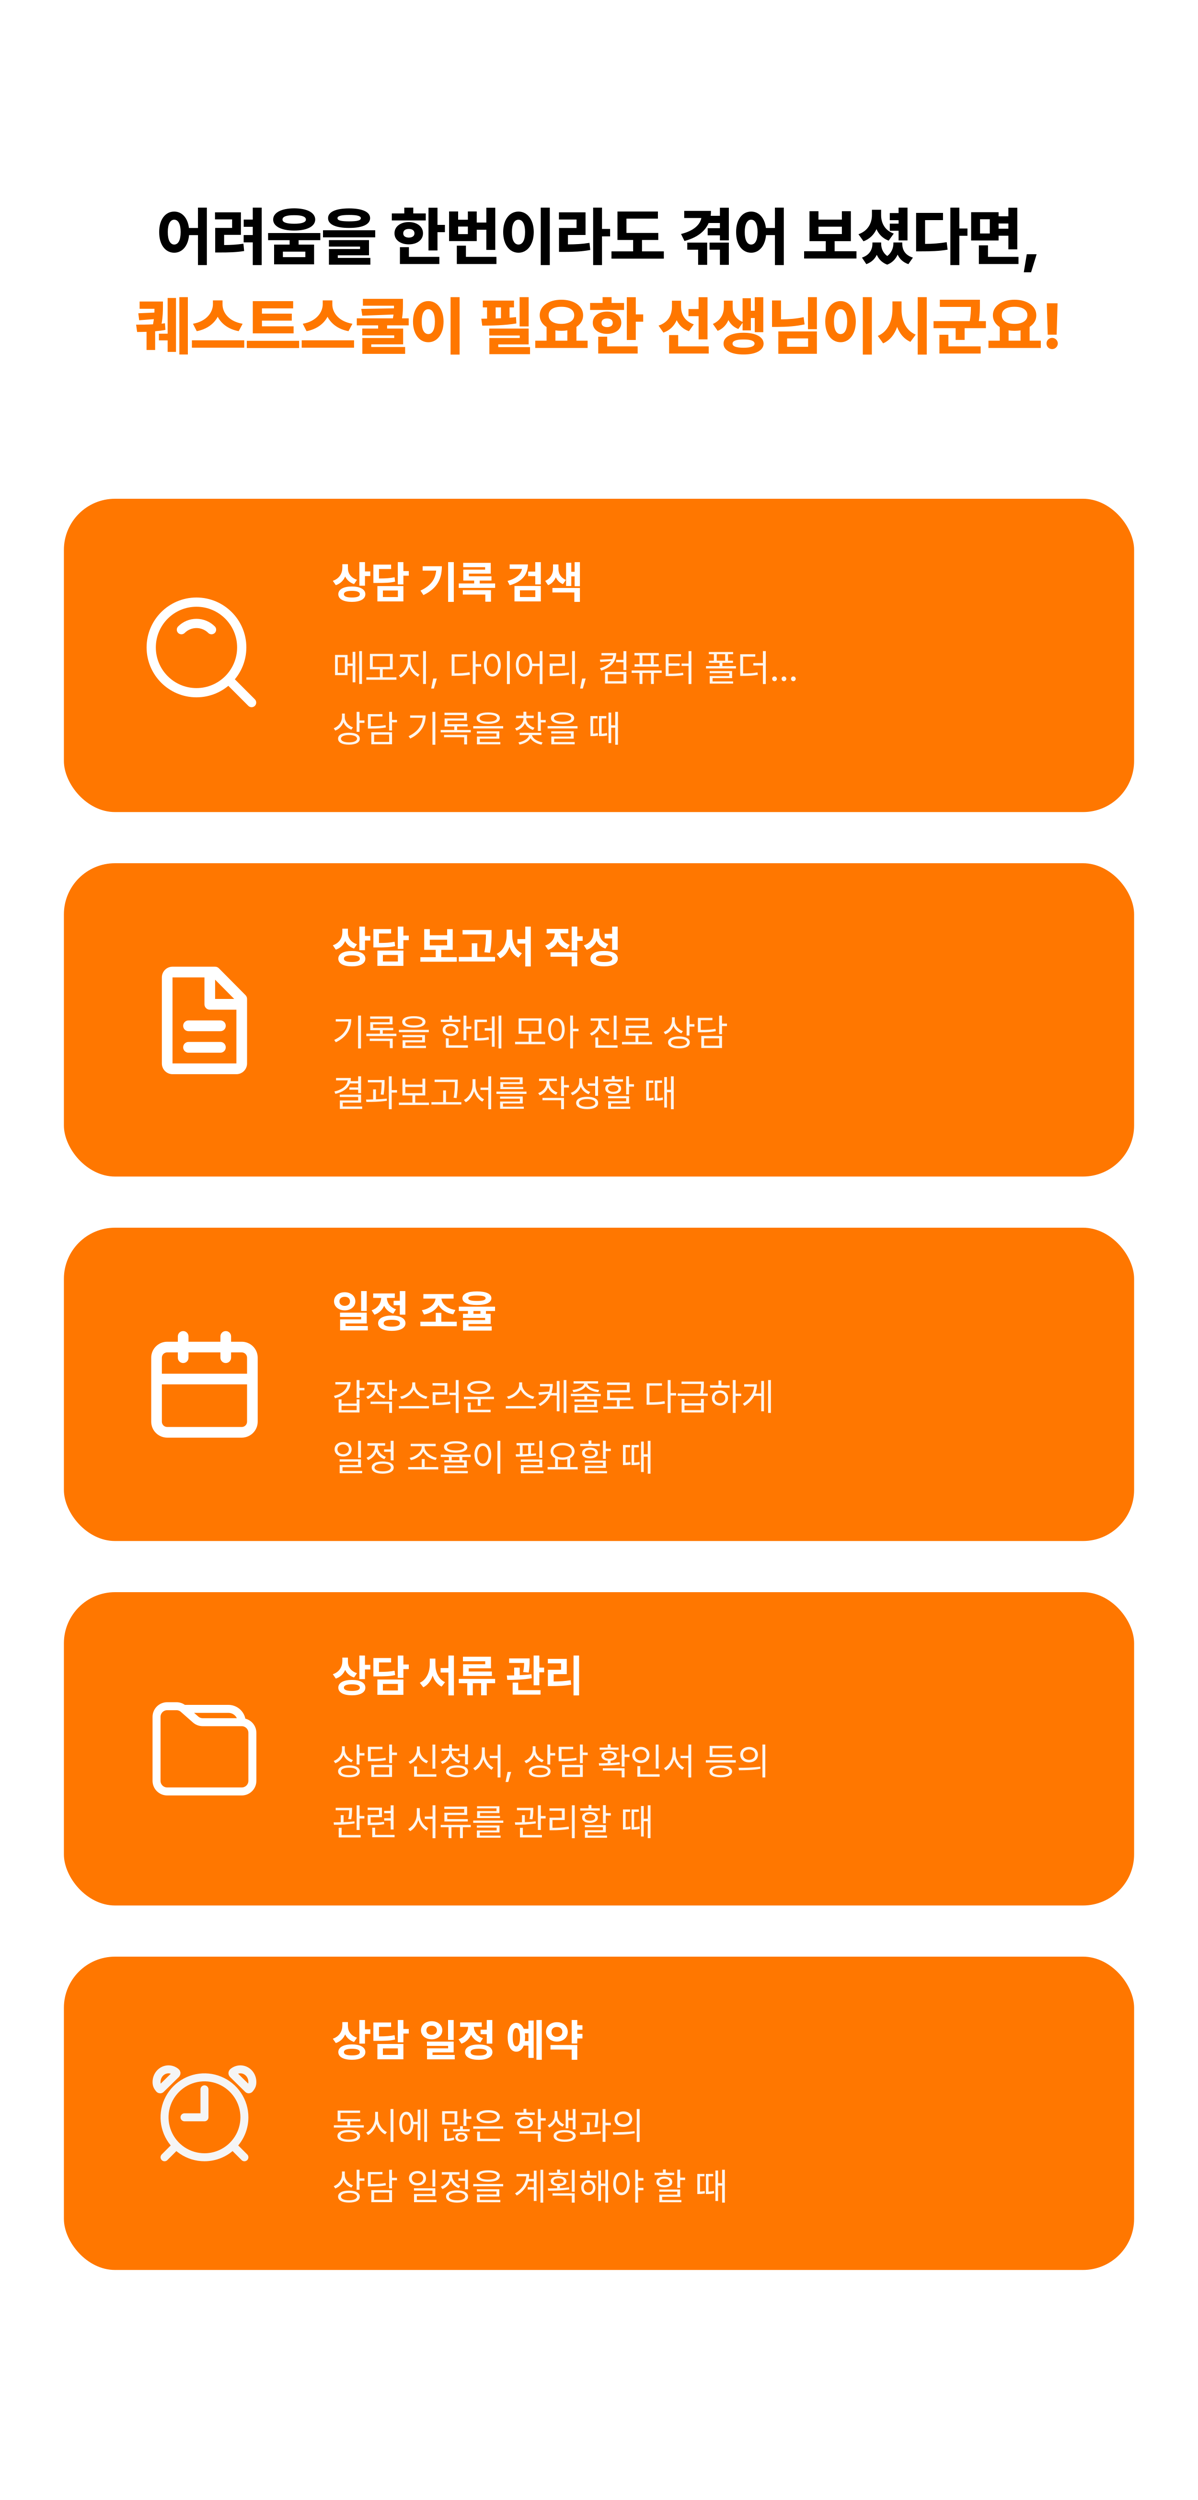 <svg width="375" height="782" viewBox="0 0 375 782" fill="none" xmlns="http://www.w3.org/2000/svg">
<rect width="375" height="782" fill="white"/>
<path d="M54.533 66.176C56.945 66.176 58.771 68.129 59.142 71.312H61.974V64.945H64.748V82.914H61.974V73.539H59.181C58.888 76.957 57.023 79.047 54.533 79.047C51.779 79.047 49.806 76.566 49.826 72.582C49.806 68.656 51.779 66.176 54.533 66.176ZM54.533 68.715C53.341 68.715 52.502 70.023 52.521 72.582C52.502 75.18 53.341 76.488 54.533 76.488C55.763 76.488 56.544 75.18 56.544 72.582C56.544 70.023 55.763 68.715 54.533 68.715ZM81.913 64.945V82.914H79.12V75.805H76.269V73.519H79.12V70.941H76.288V68.676H79.12V64.945H81.913ZM75.409 66.41V73.461H70.156V76.644C72.226 76.635 74.081 76.537 76.191 76.234L76.425 78.519C73.788 78.93 71.523 78.969 68.788 78.969H67.362V71.293H72.656V68.617H67.304V66.41H75.409ZM92.087 65.16C96.11 65.18 98.649 66.488 98.669 68.676C98.649 70.824 96.11 72.113 92.087 72.113C88.102 72.113 85.505 70.824 85.505 68.676C85.505 66.488 88.102 65.18 92.087 65.16ZM92.087 67.309C89.723 67.289 88.415 67.738 88.434 68.676C88.415 69.555 89.723 69.984 92.087 69.984C94.43 69.984 95.759 69.555 95.759 68.676C95.759 67.738 94.43 67.289 92.087 67.309ZM98.317 76.508V82.68H85.798V76.508H90.661V75.121H83.923V72.894H100.27V75.121H93.473V76.508H98.317ZM88.552 78.715V80.434H95.583V78.715H88.552ZM109.272 65.18C113.452 65.199 115.834 66.273 115.854 68.227C115.834 70.219 113.452 71.293 109.272 71.293C105.092 71.293 102.69 70.219 102.69 68.227C102.69 66.273 105.092 65.199 109.272 65.18ZM109.272 67.231C106.752 67.231 105.639 67.562 105.639 68.227C105.639 68.988 106.752 69.223 109.272 69.242C111.83 69.223 112.944 68.988 112.944 68.227C112.944 67.562 111.83 67.231 109.272 67.231ZM117.455 72.016V74.242H101.108V72.016H117.455ZM115.502 75.102V79.848H105.737V80.668H115.932V82.777H102.963V77.894H112.709V77.133H102.963V75.102H115.502ZM136.943 64.965V70.336H139.267V72.621H136.943V78.344H134.13V64.965H136.943ZM133.271 66.762V68.949H122.646V66.762H126.552V64.945H129.365V66.762H133.271ZM127.959 69.457C130.576 69.457 132.412 70.883 132.412 72.973C132.412 75.043 130.576 76.43 127.959 76.43C125.341 76.43 123.466 75.043 123.486 72.973C123.466 70.883 125.341 69.457 127.959 69.457ZM127.959 71.606C126.923 71.606 126.22 72.074 126.22 72.973C126.22 73.871 126.923 74.301 127.959 74.32C129.013 74.301 129.736 73.871 129.736 72.973C129.736 72.074 129.013 71.606 127.959 71.606ZM137.529 80.336V82.582H125.185V77.309H127.998V80.336H137.529ZM155.027 64.965V78.168H152.234V71.859H149.226V75.414H140.573V66.137H143.405V68.734H146.452V66.137H149.226V69.613H152.234V64.965H155.027ZM155.398 80.336V82.582H142.995V76.84H145.847V80.336H155.398ZM143.405 73.227H146.452V70.863H143.405V73.227ZM172.095 64.945V82.914H169.262V64.945H172.095ZM162.309 66.176C165.024 66.176 167.055 68.656 167.075 72.582C167.055 76.566 165.024 79.047 162.309 79.047C159.536 79.047 157.505 76.566 157.505 72.582C157.505 68.656 159.536 66.176 162.309 66.176ZM162.309 68.715C161.04 68.715 160.22 70.023 160.239 72.582C160.22 75.18 161.04 76.488 162.309 76.488C163.54 76.488 164.36 75.18 164.36 72.582C164.36 70.023 163.54 68.715 162.309 68.715ZM188.44 64.945V71.606H190.979V73.93H188.44V82.914H185.666V64.945H188.44ZM183.284 66.41V73.5H177.776V76.449C180.178 76.439 182.248 76.332 184.514 75.961L184.768 78.188C182.053 78.695 179.553 78.793 176.506 78.793H174.983V71.312H180.471V68.656H174.963V66.41H183.284ZM206.055 72.856V75.062H200.957V78.617H207.793V80.902H191.406V78.617H198.184V75.062H193.281V66.156H205.938V68.383H196.094V72.856H206.055ZM222.554 65.961C222.554 66.498 222.515 67.006 222.456 67.504H225.347V64.965H228.14V75.18H225.347V73.598H221.519V71.371H225.347V69.75H221.831C220.63 72.484 218.042 74.389 214.253 75.375L213.179 73.188C217.017 72.25 219.107 70.385 219.546 68.188H214.175V65.961H222.554ZM221.362 75.883V82.836H218.53V78.109H215.132V75.883H221.362ZM228.14 75.883V82.836H225.347V78.109H222.105V75.883H228.14ZM235.13 66.176C237.542 66.176 239.368 68.129 239.739 71.312H242.571V64.945H245.345V82.914H242.571V73.539H239.778C239.485 76.957 237.62 79.047 235.13 79.047C232.376 79.047 230.403 76.566 230.423 72.582C230.403 68.656 232.376 66.176 235.13 66.176ZM235.13 68.715C233.938 68.715 233.098 70.023 233.118 72.582C233.098 75.18 233.938 76.488 235.13 76.488C236.36 76.488 237.141 75.18 237.141 72.582C237.141 70.023 236.36 68.715 235.13 68.715ZM268.094 78.578V80.863H251.707V78.578H258.484V75.434H253.387V66.059H256.199V68.695H263.523V66.059H266.336V75.434H261.258V78.578H268.094ZM256.199 73.207H263.523V70.902H256.199V73.207ZM284.068 64.945V75.199H281.275V72.172H278.521V69.945H281.275V68.871H278.521V66.644H281.275V64.945H284.068ZM275.806 67.211C275.787 69.574 276.822 72.016 279.771 73.051L278.17 75.277C276.324 74.584 275.093 73.295 274.361 71.664C273.57 73.383 272.252 74.75 270.298 75.473L268.716 73.266C271.802 72.172 272.935 69.691 272.935 67.211V65.609H275.806V67.211ZM275.826 76.215C275.826 77.641 276.353 79.086 277.74 80.082C279.107 79.027 279.634 77.523 279.654 76.215V75.844H282.427V76.215C282.427 78.09 283.287 79.828 285.767 80.57L284.341 82.621C282.662 82.045 281.587 81 280.982 79.633C280.367 81 279.332 82.162 277.72 82.777C276.099 82.182 275.054 81.059 274.459 79.691C273.843 81 272.789 82.045 271.177 82.621L269.81 80.57C272.212 79.789 273.091 78.012 273.091 76.215V75.844H275.826V76.215ZM300.296 64.945V71.469H302.835V73.754H300.296V82.914H297.484V64.945H300.296ZM295.179 66.586V68.852H289.573V76.293C291.986 76.273 294.066 76.127 296.331 75.746L296.624 78.09C293.87 78.559 291.39 78.617 288.304 78.617H286.761V66.586H295.179ZM312.579 66.371V67.66H315.645V64.965H318.438V77.992H315.645V73.734H312.579V75.219H303.985V66.371H312.579ZM306.778 68.578V73.031H309.825V68.578H306.778ZM318.809 80.336V82.582H306.407V76.742H309.259V80.336H318.809ZM312.579 71.527H315.645V69.906H312.579V71.527ZM324.491 79.516L322.752 85.16H320.467L321.405 79.516H324.491Z" fill="black"/>
<path d="M51.007 94.312V95.856C50.988 97.33 50.988 99.029 50.578 101.246L51.632 101.109L51.789 103.18C50.783 103.385 49.679 103.521 48.566 103.609V109.469H45.871V103.785C44.777 103.824 43.761 103.834 42.922 103.844L42.609 101.539C44.025 101.549 45.959 101.539 47.902 101.441C48.009 100.865 48.087 100.328 48.156 99.82L43.566 100.172L43.293 97.984L48.332 97.769C48.341 97.359 48.351 96.959 48.351 96.578H43.703V94.312H51.007ZM58.8 92.945V110.875H56.144V92.945H58.8ZM55.089 93.199V110.074H52.472V106.461H49.738V104.371H52.472V93.199H55.089ZM69.657 95.211C69.638 97.711 71.591 100.543 75.947 101.266L74.716 103.59C71.513 102.984 69.306 101.285 68.153 99.078C66.991 101.266 64.775 102.975 61.591 103.59L60.4 101.266C64.657 100.523 66.63 97.672 66.65 95.211V93.961H69.657V95.211ZM76.454 106.441V108.746H60.068V106.441H76.454ZM91.901 102.066V104.273H79.128V94.195H91.764V96.461H81.999V98.102H91.335V100.289H81.999V102.066H91.901ZM93.639 106.598V108.863H77.253V106.598H93.639ZM104.028 95.211C104.008 97.711 105.961 100.543 110.317 101.266L109.086 103.59C105.883 102.984 103.676 101.285 102.524 99.078C101.362 101.266 99.145 102.975 95.961 103.59L94.77 101.266C99.028 100.523 101 97.672 101.02 95.211V93.961H104.028V95.211ZM110.825 106.441V108.746H94.438V106.441H110.825ZM126.135 93.473V95.074C126.135 96.441 126.135 97.857 125.842 99.566H127.932V101.773H121.174V102.77H126.193V107.711H116.213V108.531H126.818V110.68H113.42V105.719H123.4V104.898H113.4V102.77H118.361V101.773H111.682V99.566H122.99C123.068 99.147 123.127 98.756 123.186 98.375L113.4 98.746L113.088 96.617L123.322 96.441V95.621H113.596V93.473H126.135ZM143.867 92.945V110.914H141.035V92.945H143.867ZM134.082 94.176C136.796 94.176 138.828 96.656 138.847 100.582C138.828 104.566 136.796 107.047 134.082 107.047C131.308 107.047 129.277 104.566 129.277 100.582C129.277 96.656 131.308 94.176 134.082 94.176ZM134.082 96.715C132.812 96.715 131.992 98.023 132.011 100.582C131.992 103.18 132.812 104.488 134.082 104.488C135.312 104.488 136.132 103.18 136.132 100.582C136.132 98.023 135.312 96.715 134.082 96.715ZM165.483 92.945V102.105H162.651V92.945H165.483ZM165.483 102.77V107.73H155.971V108.57H165.913V110.777H153.179V105.719H162.69V104.938H153.139V102.77H165.483ZM160.893 94.019V96.148H159.507V99.371C160.19 99.322 160.864 99.254 161.518 99.176L161.636 101.168C158.081 101.773 154.038 101.852 150.952 101.852L150.659 99.684L152.456 99.664V96.148H151.128V94.019H160.893ZM155.151 99.606L156.811 99.547V96.148H155.151V99.606ZM183.938 106.559V108.844H167.551V106.559H171.086V102.301C169.748 101.451 168.938 100.182 168.938 98.609C168.938 95.68 171.809 93.746 175.715 93.746C179.621 93.746 182.532 95.68 182.532 98.609C182.532 100.152 181.741 101.402 180.442 102.242V106.559H183.938ZM175.715 95.953C173.274 95.934 171.711 96.891 171.731 98.609C171.711 100.309 173.274 101.305 175.715 101.305C178.137 101.305 179.739 100.309 179.739 98.609C179.739 96.891 178.137 95.934 175.715 95.953ZM173.86 106.559H177.59V103.316C176.995 103.424 176.37 103.473 175.715 103.473C175.061 103.473 174.446 103.424 173.86 103.316V106.559ZM199.014 92.965V98.336H201.338V100.621H199.014V106.344H196.201V92.965H199.014ZM195.342 94.762V96.949H184.717V94.762H188.623V92.945H191.436V94.762H195.342ZM190.029 97.457C192.646 97.457 194.482 98.883 194.482 100.973C194.482 103.043 192.646 104.43 190.029 104.43C187.412 104.43 185.537 103.043 185.557 100.973C185.537 98.883 187.412 97.457 190.029 97.457ZM190.029 99.606C188.994 99.606 188.291 100.074 188.291 100.973C188.291 101.871 188.994 102.301 190.029 102.32C191.084 102.301 191.807 101.871 191.807 100.973C191.807 100.074 191.084 99.606 190.029 99.606ZM199.6 108.336V110.582H187.256V105.309H190.068V108.336H199.6ZM213.189 95.934C213.189 98.18 214.243 100.465 217.173 101.441L215.65 103.609C213.804 102.945 212.554 101.715 211.821 100.152C211.04 101.93 209.702 103.316 207.661 104.039L206.138 101.832C209.224 100.855 210.337 98.434 210.337 95.914V94.059H213.189V95.934ZM221.47 92.965V106.148H218.677V98.902H215.513V96.656H218.677V92.965H221.47ZM221.841 108.336V110.582H209.439V104.801H212.29V108.336H221.841ZM229.339 96.031C229.319 97.906 230.179 99.732 232.444 100.68V93.277H235.042V97.203H236.253V92.965H238.929V103.902H236.253V99.469H235.042V103.336H232.444V100.973L231.116 102.906C229.651 102.34 228.645 101.354 228.011 100.113C227.366 101.598 226.282 102.828 224.651 103.492L223.147 101.324C225.706 100.191 226.585 98.023 226.585 96.031V94.039H229.339V96.031ZM232.737 104.078C236.546 104.078 239.007 105.367 239.026 107.477C239.007 109.586 236.546 110.895 232.737 110.875C228.929 110.895 226.468 109.586 226.487 107.477C226.468 105.367 228.929 104.078 232.737 104.078ZM232.737 106.188C230.53 106.168 229.28 106.598 229.3 107.477C229.28 108.355 230.53 108.766 232.737 108.766C234.944 108.766 236.175 108.355 236.194 107.477C236.175 106.598 234.944 106.168 232.737 106.188ZM255.704 92.945V102.965H252.911V92.945H255.704ZM244.473 93.981V99.898C247.11 99.869 249.287 99.684 251.543 99.195L251.856 101.461C249.161 102.047 246.504 102.242 243.243 102.262H241.661V93.981H244.473ZM255.704 103.668V110.66H243.633V103.668H255.704ZM246.387 105.855V108.473H252.95V105.855H246.387ZM272.908 92.945V110.914H270.076V92.945H272.908ZM263.123 94.176C265.838 94.176 267.869 96.656 267.889 100.582C267.869 104.566 265.838 107.047 263.123 107.047C260.35 107.047 258.318 104.566 258.318 100.582C258.318 96.656 260.35 94.176 263.123 94.176ZM263.123 96.715C261.854 96.715 261.033 98.023 261.053 100.582C261.033 103.18 261.854 104.488 263.123 104.488C264.354 104.488 265.174 103.18 265.174 100.582C265.174 98.023 264.354 96.715 263.123 96.715ZM282.203 96.754C282.183 100.055 283.453 103.355 286.636 104.664L284.976 106.93C282.964 106.031 281.617 104.361 280.816 102.262C280.025 104.576 278.619 106.422 276.441 107.398L274.761 105.055C278.043 103.707 279.332 100.27 279.351 96.754V94.273H282.203V96.754ZM290.093 92.945V110.914H287.261V92.945H290.093ZM306.732 93.746V95.328C306.732 96.822 306.732 98.414 306.38 100.445H308.607V102.652H301.946V106.324H299.134V102.652H292.22V100.445H303.529C303.861 98.688 303.909 97.301 303.919 95.992H294.193V93.746H306.732ZM306.966 108.336V110.582H294.056V104.703H296.868V108.336H306.966ZM325.792 106.559V108.844H309.405V106.559H312.94V102.301C311.602 101.451 310.792 100.182 310.792 98.609C310.792 95.68 313.663 93.746 317.569 93.746C321.475 93.746 324.386 95.68 324.386 98.609C324.386 100.152 323.595 101.402 322.296 102.242V106.559H325.792ZM317.569 95.953C315.128 95.934 313.565 96.891 313.585 98.609C313.565 100.309 315.128 101.305 317.569 101.305C319.991 101.305 321.593 100.309 321.593 98.609C321.593 96.891 319.991 95.934 317.569 95.953ZM315.714 106.559H319.444V103.316C318.848 103.424 318.223 103.473 317.569 103.473C316.915 103.473 316.3 103.424 315.714 103.316V106.559ZM331.043 94.859L330.75 104.684H327.957L327.664 94.859H331.043ZM329.344 109.195C328.368 109.195 327.567 108.414 327.586 107.418C327.567 106.461 328.368 105.68 329.344 105.68C330.282 105.68 331.102 106.461 331.121 107.418C331.102 108.414 330.282 109.195 329.344 109.195Z" fill="#FF7700"/>
<path d="M43.667 298.724C43.667 297.833 44.018 296.977 44.643 296.347C45.268 295.716 46.116 295.362 47 295.362H60.334C60.776 295.362 61.2 295.539 61.512 295.855L69.845 304.26C70.158 304.576 70.334 305.003 70.334 305.449V325.623C70.334 326.515 69.983 327.37 69.357 328C68.732 328.631 67.884 328.985 67 328.985H47C46.116 328.985 45.268 328.631 44.643 328C44.018 327.37 43.667 326.515 43.667 325.623V298.724ZM66.31 305.449L60.334 299.42V305.449H66.31ZM57 298.724H47V325.623H67V308.811H58.667C58.225 308.811 57.801 308.634 57.489 308.319C57.176 308.004 57 307.576 57 307.13V298.724ZM50.334 313.855C50.334 313.409 50.509 312.981 50.822 312.666C51.134 312.351 51.558 312.174 52 312.174H62C62.442 312.174 62.866 312.351 63.179 312.666C63.491 312.981 63.667 313.409 63.667 313.855C63.667 314.301 63.491 314.728 63.179 315.044C62.866 315.359 62.442 315.536 62 315.536H52C51.558 315.536 51.134 315.359 50.822 315.044C50.509 314.728 50.334 314.301 50.334 313.855ZM50.334 320.579C50.334 320.134 50.509 319.706 50.822 319.391C51.134 319.075 51.558 318.898 52 318.898H62C62.442 318.898 62.866 319.075 63.179 319.391C63.491 319.706 63.667 320.134 63.667 320.579C63.667 321.025 63.491 321.453 63.179 321.768C62.866 322.083 62.442 322.261 62 322.261H52C51.558 322.261 51.134 322.083 50.822 321.768C50.509 321.453 50.334 321.025 50.334 320.579Z" fill="white"/>
<rect x="20" y="156" width="335" height="98" rx="16" fill="#FF7700"/>
<path d="M108.908 177.771C108.908 179.275 109.783 180.725 111.752 181.34L110.822 182.693C109.503 182.256 108.58 181.408 108.047 180.314C107.507 181.572 106.543 182.557 105.121 183.035L104.178 181.668C106.256 180.971 107.145 179.316 107.158 177.607V176.473H108.908V177.771ZM114.24 175.816V178.729H115.922V180.178H114.24V183.199H112.49V175.816H114.24ZM110.166 183.445C112.736 183.445 114.363 184.334 114.363 185.852C114.363 187.383 112.736 188.258 110.166 188.258C107.541 188.258 105.9 187.383 105.9 185.852C105.9 184.334 107.541 183.445 110.166 183.445ZM110.166 184.812C108.525 184.812 107.637 185.168 107.65 185.852C107.637 186.562 108.525 186.891 110.166 186.891C111.779 186.891 112.641 186.562 112.641 185.852C112.641 185.168 111.779 184.812 110.166 184.812ZM126.27 175.816V178.619H127.951V180.055H126.27V182.803H124.52V175.816H126.27ZM122.428 176.596V177.977H118.627V180.943C120.876 180.93 122.114 180.848 123.508 180.561L123.686 181.928C122.127 182.283 120.692 182.338 117.93 182.338H116.877V176.596H122.428ZM126.27 183.322V188.107H118.135V183.322H126.27ZM119.858 184.703V186.74H124.547V184.703H119.858ZM142.044 175.816V188.258H140.28V175.816H142.044ZM138.311 177.115C138.311 180.889 136.985 184.02 132.542 186.125L131.626 184.73C134.839 183.213 136.254 181.244 136.534 178.482H132.296V177.115H138.311ZM154.99 182.488V183.883H143.601V182.488H148.427V181.586H145.023V178.168H151.859V177.402H144.995V176.049H153.609V179.426H146.759V180.246H153.841V181.586H150.163V182.488H154.99ZM153.677 184.594V188.203H151.913V185.961H144.872V184.594H153.677ZM165.254 176.541C165.254 179.795 163.203 182.051 159.553 183.062L158.869 181.709C161.549 180.984 163.094 179.617 163.394 177.936H159.539V176.541H165.254ZM169.287 175.83V182.789H167.551V180.205H165.336V178.783H167.551V175.83H169.287ZM169.287 183.281V188.107H161.043V183.281H169.287ZM162.752 184.648V186.74H167.564V184.648H162.752ZM174.809 177.977C174.809 179.357 175.492 180.711 177.147 181.367L176.203 182.707C175.157 182.283 174.426 181.518 173.989 180.574C173.524 181.654 172.744 182.55 171.582 183.035L170.653 181.682C172.403 180.93 173.114 179.385 173.114 177.977V176.541H174.809V177.977ZM181.522 175.83V183.363H179.867V180.273H178.828V183.295H177.201V176.021H178.828V178.852H179.867V175.83H181.522ZM181.522 183.91V188.258H179.785V185.305H172.922V183.91H181.522Z" fill="white"/>
<path d="M108.811 204.854V207.538H110.373V203.87H111.241V213.417H110.373V208.291H108.811V211.172H104.877V204.854H108.811ZM105.733 205.583V210.443H107.954V205.583H105.733ZM113.312 203.65V213.937H112.433V203.65H113.312ZM124.095 211.854V212.618H114.676V211.854H118.911V209.343H115.787V204.518H122.926V209.343H119.802V211.854H124.095ZM116.678 205.247V208.615H122.047V205.247H116.678ZM128.537 206.809C128.537 208.557 129.81 210.327 131.326 210.987L130.816 211.704C129.613 211.154 128.572 209.968 128.097 208.545C127.611 210.055 126.576 211.368 125.401 211.959L124.857 211.241C126.327 210.535 127.611 208.591 127.623 206.809V205.467H125.193V204.715H130.99V205.467H128.537V206.809ZM133.339 203.65V213.937H132.425V203.65H133.339ZM136.728 212.225L135.825 215.372H134.969L135.606 212.225H136.728ZM148.887 203.65V207.724H150.611V208.487H148.887V213.96H147.984V203.65H148.887ZM146.179 204.657V205.409H142.279V210.616C144.142 210.616 145.461 210.53 146.989 210.246L147.105 211.033C145.496 211.322 144.142 211.38 142.187 211.38H141.377V204.657H146.179ZM159.589 203.65V213.96H158.674V203.65H159.589ZM154.115 204.449C155.643 204.46 156.742 205.849 156.742 208.036C156.742 210.223 155.643 211.611 154.115 211.611C152.576 211.611 151.489 210.223 151.489 208.036C151.489 205.849 152.576 204.46 154.115 204.449ZM154.115 205.259C153.085 205.27 152.368 206.358 152.368 208.036C152.368 209.714 153.085 210.801 154.115 210.801C155.145 210.801 155.863 209.714 155.863 208.036C155.863 206.358 155.145 205.27 154.115 205.259ZM164.054 204.449C165.454 204.46 166.46 205.658 166.611 207.585H168.914V203.65H169.816V213.96H168.914V208.337H166.622C166.512 210.35 165.488 211.611 164.054 211.611C162.538 211.611 161.473 210.223 161.473 208.036C161.473 205.849 162.538 204.46 164.054 204.449ZM164.054 205.259C163.035 205.27 162.341 206.358 162.341 208.036C162.341 209.714 163.035 210.801 164.054 210.801C165.06 210.801 165.766 209.714 165.766 208.036C165.766 206.358 165.06 205.27 164.054 205.259ZM179.963 203.65V213.96H179.06V203.65H179.963ZM176.838 204.611V208.267H172.997V210.697C174.704 210.697 176.225 210.622 178.065 210.327L178.158 211.091C176.26 211.392 174.698 211.461 172.927 211.461H172.071V207.527H175.924V205.363H172.048V204.611H176.838ZM183.34 212.225L182.437 215.372H181.581L182.218 212.225H183.34ZM192.895 204.264C192.884 206.856 191.391 208.753 188.186 209.748L187.815 208.996C189.516 208.493 190.65 207.747 191.298 206.798L187.919 207.064L187.757 206.312L191.657 206.127C191.802 205.774 191.888 205.398 191.935 205.004H188.278V204.264H192.895ZM196.066 203.662V209.586H195.151V207.145H192.86V206.381H195.151V203.662H196.066ZM196.066 210.142V213.798H189.389V210.142H196.066ZM190.268 210.882V213.058H195.163V210.882H190.268ZM206.212 204.241V204.993H204.627V207.758H206.177V208.51H198.633V207.758H200.195V204.993H198.598V204.241H206.212ZM207.126 209.714V210.466H204.662V213.937H203.771V210.466H201.098V213.937H200.172V210.466H197.707V209.714H207.126ZM201.098 207.758H203.736V204.993H201.098V207.758ZM216.428 203.65V213.96H215.526V208.291H213.35V207.538H215.526V203.65H216.428ZM213.177 204.599V205.351H209.289V207.492H212.725V208.233H209.289V210.72C211.181 210.72 212.384 210.657 213.802 210.408L213.906 211.16C212.413 211.403 211.152 211.473 209.161 211.473H208.375V204.599H213.177ZM229.478 203.928V204.634H227.892V206.647H229.443V207.342H226.122V208.348H230.369V209.077H220.996V208.348H225.22V207.342H221.91V206.647H223.461V204.634H221.875V203.928H229.478ZM229.165 209.899V212.109H223.056V213.127H229.478V213.822H222.153V211.449H228.274V210.57H222.13V209.899H229.165ZM224.363 206.647H226.99V204.634H224.363V206.647ZM236.419 204.634V205.398H232.612V210.639C234.464 210.639 235.69 210.576 237.113 210.304L237.229 211.056C235.713 211.345 234.464 211.415 232.485 211.415H231.698V204.634H236.419ZM239.717 203.65V213.96H238.803V208.152H235.806V207.4H238.803V203.65H239.717ZM242.446 213.069C242.041 213.069 241.694 212.734 241.706 212.317C241.694 211.912 242.041 211.577 242.446 211.577C242.851 211.577 243.187 211.912 243.187 212.317C243.187 212.734 242.851 213.069 242.446 213.069ZM245.396 213.069C244.991 213.069 244.643 212.734 244.655 212.317C244.643 211.912 244.991 211.577 245.396 211.577C245.801 211.577 246.136 211.912 246.136 212.317C246.136 212.734 245.801 213.069 245.396 213.069ZM248.345 213.069C247.94 213.069 247.593 212.734 247.604 212.317C247.593 211.912 247.94 211.577 248.345 211.577C248.75 211.577 249.085 211.912 249.085 212.317C249.085 212.734 248.75 213.069 248.345 213.069ZM107.931 224.317C107.931 225.717 108.996 227.001 110.489 227.51L109.991 228.228C108.851 227.811 107.954 226.961 107.503 225.89C107.063 227.1 106.149 228.054 104.946 228.517L104.46 227.788C105.999 227.21 107.029 225.833 107.04 224.247V223.183H107.931V224.317ZM112.537 222.65V225.335H114.087V226.099H112.537V228.91H111.634V222.65H112.537ZM109.239 229.177C111.356 229.177 112.629 229.859 112.629 231.04C112.629 232.243 111.356 232.914 109.239 232.914C107.121 232.914 105.825 232.243 105.825 231.04C105.825 229.859 107.121 229.177 109.239 229.177ZM109.239 229.906C107.688 229.906 106.728 230.334 106.74 231.04C106.728 231.769 107.688 232.185 109.239 232.197C110.801 232.185 111.75 231.769 111.75 231.04C111.75 230.334 110.801 229.906 109.239 229.906ZM122.718 222.65V225.173H124.269V225.937H122.718V228.494H121.815V222.65H122.718ZM119.721 223.356V224.097H116.065V227.129C118.13 227.14 119.304 227.065 120.681 226.793L120.797 227.534C119.351 227.823 118.124 227.881 115.96 227.881H115.162V223.356H119.721ZM122.718 229.026V232.798H116.227V229.026H122.718ZM117.118 229.767V232.058H121.815V229.767H117.118ZM136.277 222.65V232.937H135.363V222.65H136.277ZM133.233 223.773C133.222 226.735 131.845 229.35 128.397 231.005L127.899 230.264C130.682 228.945 132.099 226.972 132.308 224.513H128.374V223.773H133.233ZM147.361 228.32V229.072H137.942V228.32H142.2V227.233H139.168V224.722H145.231V223.657H139.133V222.917H146.146V225.404H140.071V226.504H146.365V227.233H143.091V228.32H147.361ZM146.203 229.859V232.845H145.289V230.6H138.995V229.859H146.203ZM152.821 222.836C155.112 222.836 156.454 223.46 156.454 224.606C156.454 225.775 155.112 226.4 152.821 226.411C150.53 226.4 149.176 225.775 149.176 224.606C149.176 223.46 150.53 222.836 152.821 222.836ZM152.821 223.518C151.108 223.518 150.113 223.935 150.125 224.606C150.113 225.323 151.108 225.717 152.821 225.717C154.522 225.717 155.528 225.323 155.528 224.606C155.528 223.935 154.522 223.518 152.821 223.518ZM157.507 227.105V227.846H148.134V227.105H157.507ZM156.304 228.737V231.04H150.194V232.104H156.616V232.822H149.292V230.368H155.413V229.431H149.268V228.737H156.304ZM164.736 224.803C164.736 226.029 165.778 227.163 167.294 227.615L166.865 228.309C165.679 227.956 164.754 227.192 164.308 226.203C163.857 227.291 162.902 228.118 161.682 228.517L161.23 227.8C162.758 227.337 163.845 226.157 163.845 224.803V224.606H161.52V223.854H163.845V222.604H164.759V223.854H167.062V224.606H164.736V224.803ZM169.272 222.65V225.196H170.823V225.96H169.272V228.633H168.37V222.65H169.272ZM169.457 229.188V229.929H166.541C166.692 231.005 168.202 231.931 169.851 232.197L169.515 232.903C168.005 232.654 166.64 231.907 166.055 230.878C165.465 231.902 164.111 232.631 162.619 232.891L162.272 232.197C163.932 231.931 165.425 231.022 165.581 229.929H162.677V229.188H169.457ZM176.098 222.836C178.389 222.836 179.731 223.46 179.731 224.606C179.731 225.775 178.389 226.4 176.098 226.411C173.807 226.4 172.453 225.775 172.453 224.606C172.453 223.46 173.807 222.836 176.098 222.836ZM176.098 223.518C174.385 223.518 173.39 223.935 173.402 224.606C173.39 225.323 174.385 225.717 176.098 225.717C177.799 225.717 178.806 225.323 178.806 224.606C178.806 223.935 177.799 223.518 176.098 223.518ZM180.784 227.105V227.846H171.412V227.105H180.784ZM179.581 228.737V231.04H173.471V232.104H179.893V232.822H172.569V230.368H178.69V229.431H172.546V228.737H179.581ZM191.323 222.882V226.862H192.573V222.65H193.44V232.937H192.573V227.615H191.323V232.428H190.478V222.882H191.323ZM187.053 223.958V224.71H185.664V229.477C186.052 229.466 186.561 229.42 187.122 229.281L187.203 230.056C186.336 230.253 185.664 230.253 185.225 230.253H184.82V223.958H187.053ZM189.784 223.958V224.71H188.326V229.477C188.806 229.472 189.379 229.425 190.004 229.246L190.085 230.021C189.228 230.253 188.523 230.253 187.921 230.253H187.504V223.958H189.784Z" fill="#FFF5EB"/>
<path d="M61.5 216.666C69.324 216.666 75.667 210.324 75.667 202.5C75.667 194.676 69.324 188.333 61.5 188.333C53.676 188.333 47.334 194.676 47.334 202.5C47.334 210.324 53.676 216.666 61.5 216.666Z" stroke="white" stroke-width="2.889" stroke-linejoin="round"/>
<path d="M66.214 196.952C65.007 195.746 63.341 195 61.5 195C59.659 195 57.992 195.746 56.786 196.952" stroke="white" stroke-width="2.889" stroke-linecap="round" stroke-linejoin="round"/>
<path d="M71.685 212.684L78.756 219.755" stroke="white" stroke-width="2.889" stroke-linecap="round" stroke-linejoin="round"/>
<rect x="20" y="270" width="335" height="98" rx="16" fill="#FF7700"/>
<path d="M108.908 291.771C108.908 293.275 109.783 294.725 111.752 295.34L110.822 296.693C109.503 296.256 108.58 295.408 108.047 294.314C107.507 295.572 106.543 296.557 105.121 297.035L104.178 295.668C106.256 294.971 107.145 293.316 107.158 291.607V290.473H108.908V291.771ZM114.24 289.816V292.729H115.922V294.178H114.24V297.199H112.49V289.816H114.24ZM110.166 297.445C112.736 297.445 114.363 298.334 114.363 299.852C114.363 301.383 112.736 302.258 110.166 302.258C107.541 302.258 105.9 301.383 105.9 299.852C105.9 298.334 107.541 297.445 110.166 297.445ZM110.166 298.812C108.525 298.812 107.637 299.168 107.65 299.852C107.637 300.562 108.525 300.891 110.166 300.891C111.779 300.891 112.641 300.562 112.641 299.852C112.641 299.168 111.779 298.812 110.166 298.812ZM126.27 289.816V292.619H127.951V294.055H126.27V296.803H124.52V289.816H126.27ZM122.428 290.596V291.977H118.627V294.943C120.876 294.93 122.114 294.848 123.508 294.561L123.686 295.928C122.127 296.283 120.692 296.338 117.93 296.338H116.877V290.596H122.428ZM126.27 297.322V302.107H118.135V297.322H126.27ZM119.858 298.703V300.74H124.547V298.703H119.858ZM142.974 299.387V300.809H131.585V299.387H136.384V297.09H132.788V290.609H134.538V292.537H139.966V290.609H141.702V297.09H138.12V299.387H142.974ZM134.538 295.695H139.966V293.932H134.538V295.695ZM153.868 290.896V292.072C153.868 293.631 153.868 295.381 153.363 298.02L151.613 297.842C152.084 295.49 152.105 293.74 152.118 292.277H144.79V290.896H153.868ZM154.962 299.318V300.74H143.615V299.318H147.675V295.039H149.411V299.318H154.962ZM160.347 292.633C160.347 294.971 161.291 297.24 163.369 298.143L162.302 299.537C160.921 298.86 159.999 297.623 159.486 296.092C158.939 297.719 157.982 299.052 156.56 299.756L155.466 298.334C157.599 297.377 158.57 294.971 158.584 292.633V290.773H160.347V292.633ZM166.144 289.816V302.285H164.421V295.135H161.974V293.727H164.421V289.816H166.144ZM177.899 290.541V291.936H175.424C175.438 293.392 176.299 294.882 178.323 295.531L177.434 296.885C176.053 296.44 175.103 295.552 174.563 294.438C174.009 295.654 173.018 296.618 171.569 297.09L170.639 295.75C172.697 295.087 173.633 293.494 173.66 291.936H171.117V290.541H177.899ZM180.701 289.816V292.838H182.383V294.287H180.701V297.322H178.951V289.816H180.701ZM180.701 297.855V302.258H178.951V299.236H172.321V297.855H180.701ZM187.563 291.512C187.549 293.18 188.411 294.711 190.407 295.326L189.491 296.693C188.151 296.229 187.242 295.367 186.729 294.246C186.169 295.545 185.164 296.57 183.667 297.076L182.751 295.682C184.883 294.998 185.786 293.33 185.799 291.594V290.459H187.563V291.512ZM193.346 289.816V297.104H191.61V293.521H189.272V292.1H191.61V289.816H193.346ZM189.094 297.432C191.747 297.432 193.374 298.32 193.387 299.852C193.374 301.383 191.747 302.258 189.094 302.258C186.442 302.258 184.815 301.383 184.815 299.852C184.815 298.32 186.442 297.432 189.094 297.432ZM189.094 298.785C187.44 298.785 186.551 299.141 186.551 299.852C186.551 300.535 187.44 300.904 189.094 300.904C190.749 300.904 191.651 300.535 191.651 299.852C191.651 299.141 190.749 298.785 189.094 298.785Z" fill="white"/>
<path d="M113 317.65V327.937H112.085V317.65H113ZM109.956 318.773C109.945 321.735 108.568 324.35 105.12 326.005L104.622 325.264C107.405 323.945 108.822 321.972 109.031 319.513H105.096V318.773H109.956ZM124.083 323.32V324.072H114.664V323.32H118.923V322.233H115.891V319.722H121.954V318.657H115.856V317.917H122.868V320.404H116.794V321.504H123.088V322.233H119.814V323.32H124.083ZM122.926 324.859V327.845H122.012V325.6H115.717V324.859H122.926ZM129.544 317.836C131.835 317.836 133.177 318.46 133.177 319.606C133.177 320.775 131.835 321.4 129.544 321.411C127.253 321.4 125.899 320.775 125.899 319.606C125.899 318.46 127.253 317.836 129.544 317.836ZM129.544 318.518C127.831 318.518 126.836 318.935 126.848 319.606C126.836 320.323 127.831 320.717 129.544 320.717C131.245 320.717 132.251 320.323 132.251 319.606C132.251 318.935 131.245 318.518 129.544 318.518ZM134.23 322.105V322.846H124.857V322.105H134.23ZM133.027 323.737V326.04H126.917V327.104H133.339V327.822H126.014V325.368H132.136V324.431H125.991V323.737H133.027ZM145.995 317.662V321.052H147.546V321.816H145.995V325.368H145.093V317.662H145.995ZM144.109 318.923V319.664H137.976V318.923H140.591V317.662H141.494V318.923H144.109ZM141.043 320.231C142.512 320.231 143.507 320.983 143.519 322.152C143.507 323.309 142.512 324.049 141.043 324.049C139.562 324.049 138.555 323.309 138.566 322.152C138.555 320.983 139.562 320.231 141.043 320.231ZM141.043 320.948C140.071 320.948 139.423 321.423 139.434 322.152C139.423 322.881 140.071 323.343 141.043 323.332C142.003 323.343 142.651 322.881 142.663 322.152C142.651 321.423 142.003 320.948 141.043 320.948ZM146.47 326.954V327.717H139.562V324.755H140.452V326.954H146.47ZM156.94 317.65V327.937H156.061V317.65H156.94ZM154.834 317.905V327.405H153.966V322.348H151.721V321.585H153.966V317.905H154.834ZM152.416 318.923V319.675H149.419V324.697C150.9 324.692 151.837 324.628 152.948 324.385L153.041 325.16C151.849 325.403 150.842 325.449 149.187 325.461H148.539V318.923H152.416ZM170.649 325.854V326.618H161.23V325.854H165.465V323.343H162.341V318.518H169.481V323.343H166.356V325.854H170.649ZM163.232 319.247V322.615H168.601V319.247H163.232ZM174.165 318.449C175.681 318.46 176.757 319.849 176.769 322.036C176.757 324.223 175.681 325.611 174.165 325.611C172.638 325.611 171.574 324.223 171.574 322.036C171.574 319.849 172.638 318.46 174.165 318.449ZM174.165 319.259C173.147 319.27 172.43 320.358 172.43 322.036C172.43 323.714 173.147 324.801 174.165 324.801C175.195 324.801 175.89 323.714 175.89 322.036C175.89 320.358 175.195 319.27 174.165 319.259ZM179.373 317.65V321.758H181.097V322.545H179.373V327.937H178.47V317.65H179.373ZM188.21 319.861C188.21 321.249 189.309 322.499 190.848 322.985L190.386 323.714C189.188 323.309 188.233 322.464 187.77 321.376C187.319 322.551 186.353 323.477 185.132 323.922L184.658 323.193C186.197 322.649 187.296 321.319 187.296 319.861V319.259H184.889V318.518H190.582V319.259H188.21V319.861ZM193.001 317.662V325.206H192.098V317.662H193.001ZM193.325 326.954V327.717H186.359V324.489H187.261V326.954H193.325ZM204.108 325.901V326.664H194.689V325.901H198.924V323.957H195.869V320.786H202.025V319.166H195.846V318.414H202.916V321.527H196.771V323.205H203.159V323.957H199.815V325.901H204.108ZM211.221 319.317C211.221 320.717 212.286 322.001 213.778 322.51L213.281 323.228C212.141 322.811 211.244 321.961 210.793 320.89C210.353 322.1 209.439 323.054 208.236 323.517L207.75 322.788C209.289 322.21 210.319 320.833 210.33 319.247V318.183H211.221V319.317ZM215.826 317.65V320.335H217.377V321.099H215.826V323.91H214.924V317.65H215.826ZM212.529 324.177C214.646 324.177 215.919 324.859 215.919 326.04C215.919 327.243 214.646 327.914 212.529 327.914C210.411 327.914 209.115 327.243 209.115 326.04C209.115 324.859 210.411 324.177 212.529 324.177ZM212.529 324.906C210.978 324.906 210.018 325.334 210.029 326.04C210.018 326.769 210.978 327.185 212.529 327.197C214.091 327.185 215.04 326.769 215.04 326.04C215.04 325.334 214.091 324.906 212.529 324.906ZM226.008 317.65V320.173H227.558V320.937H226.008V323.494H225.105V317.65H226.008ZM223.011 318.356V319.097H219.354V322.129C221.42 322.14 222.594 322.065 223.971 321.793L224.087 322.534C222.641 322.823 221.414 322.881 219.25 322.881H218.452V318.356H223.011ZM226.008 324.026V327.798H219.516V324.026H226.008ZM220.407 324.767V327.058H225.105V324.767H220.407ZM113.023 336.65V341.915H112.109V340.839H109.366V340.122H112.109V338.884H109.517C108.869 340.509 107.272 341.603 104.992 342.147L104.668 341.395C107.191 340.81 108.66 339.578 108.834 337.923H105.189V337.171H109.829C109.829 337.513 109.794 337.842 109.736 338.155H112.109V336.65H113.023ZM113.023 342.378V344.889H107.283V346.093H113.37V346.845H106.381V344.195H112.109V343.119H106.358V342.378H113.023ZM120.381 337.796V338.328C120.369 339.138 120.369 340.504 120.08 342.413L119.166 342.332C119.443 340.608 119.466 339.358 119.466 338.537H115.15V337.796H120.381ZM117.684 340.735V343.859C118.824 343.819 119.993 343.744 121.063 343.616L121.11 344.299C118.946 344.635 116.527 344.681 114.688 344.669L114.572 343.917C115.249 343.911 116.001 343.906 116.794 343.882V340.735H117.684ZM122.614 336.65V340.955H124.28V341.742H122.614V346.937H121.711V336.65H122.614ZM134.276 344.866V345.618H124.857V344.866H129.092V342.644H125.968V337.379H126.882V339.242H132.228V337.379H133.119V342.644H129.983V344.866H134.276ZM126.882 341.904H132.228V339.983H126.882V341.904ZM143.289 337.692V338.722C143.277 339.983 143.277 341.395 142.907 343.466L141.981 343.362C142.375 341.395 142.375 339.948 142.375 338.722V338.444H136.034V337.692H143.289ZM144.411 344.727V345.479H135.039V344.727H138.718V341.048H139.609V344.727H144.411ZM148.842 339.416C148.842 341.279 150.033 343.153 151.526 343.836L150.982 344.577C149.814 343.975 148.847 342.743 148.39 341.279C147.933 342.818 146.967 344.137 145.798 344.762L145.208 344.033C146.713 343.292 147.916 341.314 147.916 339.416V337.541H148.842V339.416ZM153.748 336.65V346.96H152.845V340.909H150.404V340.168H152.845V336.65H153.748ZM164.809 341.429V342.147H155.39V341.429H164.809ZM163.628 342.968V345.155H157.449V346.139H163.964V346.798H156.535V344.53H162.726V343.651H156.524V342.968H163.628ZM163.594 336.963V339.092H157.519V339.995H163.779V340.654H156.616V338.467H162.679V337.622H156.581V336.963H163.594ZM171.98 338.56C171.98 339.925 172.987 341.175 174.514 341.707L174.051 342.413C172.877 341.996 171.98 341.152 171.54 340.087C171.1 341.256 170.157 342.164 168.948 342.61L168.462 341.904C170.001 341.36 171.077 340.029 171.089 338.56V338.12H168.74V337.379H174.294V338.12H171.98V338.56ZM176.539 336.65V339.37H178.09V340.145H176.539V342.853H175.636V336.65H176.539ZM176.539 343.396V346.937H175.636V344.137H169.805V343.396H176.539ZM182.219 338.27C182.207 339.74 183.249 341.036 184.765 341.545L184.256 342.251C183.122 341.823 182.231 340.99 181.791 339.902C181.345 341.134 180.402 342.095 179.164 342.563L178.667 341.823C180.252 341.267 181.305 339.902 181.316 338.305V337.241H182.219V338.27ZM187.206 336.65V342.748H186.292V339.613H184.001V338.861H186.292V336.65H187.206ZM183.793 343.049C185.933 343.049 187.241 343.755 187.241 344.993C187.241 346.22 185.933 346.914 183.793 346.914C181.652 346.914 180.345 346.22 180.345 344.993C180.345 343.755 181.652 343.049 183.793 343.049ZM183.793 343.767C182.219 343.767 181.235 344.23 181.247 344.993C181.235 345.734 182.219 346.185 183.793 346.185C185.366 346.185 186.338 345.734 186.338 344.993C186.338 344.23 185.366 343.767 183.793 343.767ZM196.902 336.616V339.115H198.464V339.867H196.902V342.309H195.999V336.616H196.902ZM196.902 342.841V345.121H191.255V346.127H197.283V346.822H190.364V344.449H195.999V343.524H190.341V342.841H196.902ZM195.015 337.588V338.317H188.883V337.588H191.498V336.546H192.4V337.588H195.015ZM191.949 338.78C193.442 338.78 194.414 339.428 194.425 340.469C194.414 341.51 193.442 342.158 191.949 342.158C190.445 342.158 189.461 341.51 189.473 340.469C189.461 339.428 190.445 338.78 191.949 338.78ZM191.949 339.451C190.977 339.451 190.329 339.856 190.341 340.469C190.329 341.094 190.977 341.476 191.949 341.476C192.921 341.476 193.557 341.094 193.569 340.469C193.557 339.856 192.921 339.451 191.949 339.451ZM208.771 336.882V340.862H210.021V336.65H210.888V346.937H210.021V341.615H208.771V346.428H207.926V336.882H208.771ZM204.501 337.958V338.71H203.112V343.477C203.5 343.466 204.009 343.42 204.57 343.281L204.651 344.056C203.784 344.253 203.112 344.253 202.673 344.253H202.268V337.958H204.501ZM207.232 337.958V338.71H205.774V343.477C206.254 343.472 206.827 343.425 207.452 343.246L207.533 344.021C206.676 344.253 205.971 344.253 205.369 344.253H204.952V337.958H207.232Z" fill="#FFF5EB"/>
<path d="M50.667 305.724C50.667 304.833 51.018 303.977 51.643 303.347C52.268 302.716 53.116 302.362 54 302.362H67.334C67.776 302.362 68.2 302.539 68.512 302.855L76.845 311.26C77.158 311.576 77.334 312.003 77.334 312.449V332.623C77.334 333.515 76.983 334.37 76.357 335C75.732 335.631 74.884 335.985 74 335.985H54C53.116 335.985 52.268 335.631 51.643 335C51.018 334.37 50.667 333.515 50.667 332.623V305.724ZM73.31 312.449L67.334 306.42V312.449H73.31ZM64 305.724H54V332.623H74V315.811H65.667C65.225 315.811 64.801 315.634 64.489 315.319C64.176 315.004 64 314.576 64 314.13V305.724ZM57.334 320.855C57.334 320.409 57.509 319.981 57.822 319.666C58.134 319.351 58.558 319.174 59 319.174H69C69.442 319.174 69.866 319.351 70.179 319.666C70.491 319.981 70.667 320.409 70.667 320.855C70.667 321.301 70.491 321.728 70.179 322.044C69.866 322.359 69.442 322.536 69 322.536H59C58.558 322.536 58.134 322.359 57.822 322.044C57.509 321.728 57.334 321.301 57.334 320.855ZM57.334 327.579C57.334 327.134 57.509 326.706 57.822 326.391C58.134 326.075 58.558 325.898 59 325.898H69C69.442 325.898 69.866 326.075 70.179 326.391C70.491 326.706 70.667 327.134 70.667 327.579C70.667 328.025 70.491 328.453 70.179 328.768C69.866 329.083 69.442 329.261 69 329.261H59C58.558 329.261 58.134 329.083 57.822 328.768C57.509 328.453 57.334 328.025 57.334 327.579Z" fill="white"/>
<rect x="20" y="384" width="335" height="98" rx="16" fill="#FF7700"/>
<path d="M107.91 404.186C109.797 404.186 111.232 405.361 111.232 407.029C111.232 408.67 109.797 409.859 107.91 409.859C105.982 409.859 104.561 408.67 104.561 407.029C104.561 405.361 105.982 404.186 107.91 404.186ZM107.91 405.607C106.953 405.607 106.242 406.127 106.256 407.029C106.242 407.918 106.953 408.451 107.91 408.451C108.854 408.451 109.551 407.918 109.551 407.029C109.551 406.127 108.854 405.607 107.91 405.607ZM114.787 403.816V410.051H113.037V403.816H114.787ZM114.787 410.57V413.947H108.17V414.754H115.129V416.121H106.461V412.676H113.051V411.91H106.434V410.57H114.787ZM126.885 403.816V411.199H125.149V408.26H123.207V406.852H125.149V403.816H126.885ZM122.633 411.473C125.285 411.486 126.912 412.361 126.926 413.879C126.912 415.383 125.285 416.271 122.633 416.271C119.981 416.271 118.354 415.383 118.354 413.879C118.354 412.361 119.981 411.486 122.633 411.473ZM122.633 412.812C120.979 412.812 120.09 413.154 120.09 413.879C120.09 414.59 120.979 414.945 122.633 414.945C124.287 414.945 125.19 414.59 125.19 413.879C125.19 413.154 124.287 412.812 122.633 412.812ZM123.576 404.568V405.963H121.102C121.143 407.412 122.018 408.875 123.959 409.518L123.098 410.885C121.724 410.44 120.781 409.538 120.241 408.41C119.687 409.682 118.696 410.707 117.219 411.213L116.317 409.832C118.361 409.148 119.277 407.521 119.325 405.963H116.823V404.568H123.576ZM142.974 413.4V414.809H131.585V413.4H136.397V410.625H138.147V413.4H142.974ZM141.976 404.76V406.168H138.188C138.332 407.809 139.877 409.333 142.55 409.723L141.866 411.104C139.686 410.721 138.072 409.654 137.272 408.178C136.479 409.682 134.88 410.775 132.733 411.172L132.05 409.791C134.634 409.374 136.186 407.815 136.329 406.168H132.528V404.76H141.976ZM149.288 403.926C152.146 403.926 153.8 404.678 153.814 406.059C153.8 407.426 152.146 408.178 149.288 408.178C146.417 408.178 144.749 407.426 144.749 406.059C144.749 404.678 146.417 403.926 149.288 403.926ZM149.288 405.211C147.456 405.211 146.568 405.484 146.581 406.059C146.568 406.66 147.456 406.906 149.288 406.906C151.134 406.906 152.009 406.66 152.009 406.059C152.009 405.484 151.134 405.211 149.288 405.211ZM154.962 408.697V410.064H152.118V410.939H153.581V414.111H146.65V414.863H153.909V416.176H144.941V412.895H151.859V412.211H144.927V410.939H146.472V410.064H143.615V408.697H154.962ZM148.195 410.939H150.382V410.064H148.195V410.939Z" fill="white"/>
<path d="M112.537 431.65V434.104H114.087V434.867H112.537V437.216H111.623V431.65H112.537ZM109.736 432.287C109.736 434.856 107.897 436.603 104.865 437.355L104.518 436.603C107.063 435.99 108.574 434.688 108.741 433.027H104.969V432.287H109.736ZM106.913 437.691V438.998H111.634V437.691H112.537V441.798H105.999V437.691H106.913ZM106.913 441.058H111.634V439.727H106.913V441.058ZM118.159 433.56C118.159 434.925 119.166 436.175 120.693 436.707L120.23 437.413C119.056 436.996 118.159 436.152 117.719 435.087C117.279 436.256 116.336 437.164 115.127 437.61L114.641 436.904C116.18 436.36 117.256 435.029 117.268 433.56V433.12H114.919V432.379H120.473V433.12H118.159V433.56ZM122.718 431.65V434.37H124.269V435.145H122.718V437.853H121.815V431.65H122.718ZM122.718 438.396V441.937H121.815V439.137H115.984V438.396H122.718ZM129.983 433.166C129.983 434.925 131.997 436.499 133.79 436.834L133.374 437.598C131.823 437.239 130.186 436.134 129.52 434.613C128.855 436.129 127.224 437.234 125.667 437.598L125.251 436.834C127.033 436.487 129.034 434.937 129.034 433.166V432.379H129.983V433.166ZM134.276 439.785V440.537H124.857V439.785H134.276ZM143.555 431.65V441.96H142.652V436.372H140.651V435.608H142.652V431.65H143.555ZM140.026 432.611V436.21H136.335V438.709C138.105 438.709 139.389 438.657 140.894 438.373L140.963 439.137C139.412 439.415 138.082 439.473 136.219 439.484H135.432V435.457H139.146V433.363H135.397V432.611H140.026ZM154.627 436.881V437.633H150.45V439.739H149.536V437.633H145.208V436.881H154.627ZM153.574 440.942V441.717H146.423V438.709H147.337V440.942H153.574ZM149.906 431.917C152.105 431.928 153.528 432.715 153.528 433.988C153.528 435.261 152.105 436.036 149.906 436.036C147.708 436.036 146.273 435.261 146.273 433.988C146.273 432.715 147.708 431.928 149.906 431.917ZM149.906 432.657C148.309 432.657 147.233 433.166 147.245 433.988C147.233 434.786 148.309 435.295 149.906 435.295C151.503 435.295 152.568 434.786 152.568 433.988C152.568 433.166 151.503 432.657 149.906 432.657ZM163.442 433.166C163.442 434.925 165.455 436.499 167.249 436.834L166.832 437.598C165.282 437.239 163.644 436.134 162.979 434.613C162.314 436.129 160.682 437.234 159.126 437.598L158.709 436.834C160.491 436.487 162.493 434.937 162.493 433.166V432.379H163.442V433.166ZM167.735 439.785V440.537H158.316V439.785H167.735ZM173.033 432.877C173.027 433.849 172.917 434.809 172.628 435.724H174.271V431.928H175.139V441.417H174.271V436.476H172.327C171.748 437.743 170.742 438.888 169.087 439.797L168.566 439.149C170.152 438.287 171.095 437.205 171.621 435.99L168.682 436.291L168.543 435.481L171.876 435.272C172.02 434.74 172.107 434.19 172.142 433.629H169.041V432.877H173.033ZM177.303 431.65V441.937H176.435V431.65H177.303ZM188.051 435.955V436.696H183.804V437.737H186.848V440.074H180.738V441.104H187.16V441.822H179.835V439.403H185.957V438.431H179.812V437.737H182.913V436.696H178.678V435.955H188.051ZM187.218 432.021V432.738H183.897C184.024 433.803 185.742 434.595 187.553 434.752L187.253 435.446C185.569 435.272 183.984 434.618 183.376 433.583C182.751 434.618 181.172 435.272 179.488 435.446L179.187 434.752C180.987 434.595 182.699 433.814 182.844 432.738H179.535V432.021H187.218ZM198.279 439.901V440.664H188.86V439.901H193.095V437.957H190.04V434.786H196.196V433.166H190.017V432.414H197.087V435.527H190.942V437.205H197.33V437.957H193.986V439.901H198.279ZM209.916 431.65V435.724H211.64V436.487H209.916V441.96H209.014V431.65H209.916ZM207.209 432.657V433.409H203.309V438.616C205.172 438.616 206.491 438.53 208.019 438.246L208.134 439.033C206.526 439.322 205.172 439.38 203.217 439.38H202.407V432.657H207.209ZM214.266 437.54V438.906H219.415V437.54H220.318V441.798H213.363V437.54H214.266ZM214.266 441.058H219.415V439.623H214.266V441.058ZM220.318 432.125V432.877C220.318 433.664 220.318 434.578 220.04 435.862H221.556V436.615H212.137V435.862H219.149C219.415 434.584 219.415 433.664 219.415 432.877H213.328V432.125H220.318ZM230.279 431.65V435.897H232.003V436.649H230.279V441.937H229.376V431.65H230.279ZM228.381 433.305V434.057H222.26V433.305H224.91V431.778H225.812V433.305H228.381ZM225.373 434.914C226.831 434.914 227.884 435.886 227.895 437.274C227.884 438.663 226.831 439.635 225.373 439.635C223.903 439.635 222.839 438.663 222.85 437.274C222.839 435.886 223.903 434.914 225.373 434.914ZM225.373 435.677C224.412 435.677 223.706 436.348 223.718 437.274C223.706 438.211 224.412 438.871 225.373 438.859C226.322 438.871 227.016 438.211 227.027 437.274C227.016 436.348 226.322 435.677 225.373 435.677ZM241.305 431.65V441.937H240.437V431.65H241.305ZM239.141 431.928V441.417H238.273V436.615H236.098C235.467 437.812 234.478 438.871 233.043 439.716L232.511 439.056C234.75 437.731 235.872 435.874 236.04 433.722H232.951V432.97H236.943C236.937 433.982 236.775 434.96 236.433 435.874H238.273V431.928H239.141ZM107.411 451.032C108.95 451.044 110.072 451.97 110.072 453.312C110.072 454.654 108.95 455.58 107.411 455.58C105.849 455.58 104.738 454.654 104.738 453.312C104.738 451.97 105.849 451.044 107.411 451.032ZM107.411 451.796C106.381 451.796 105.617 452.421 105.629 453.312C105.617 454.214 106.381 454.839 107.411 454.839C108.429 454.839 109.193 454.214 109.193 453.312C109.193 452.421 108.429 451.796 107.411 451.796ZM112.988 450.65V455.939H112.085V450.65H112.988ZM112.988 456.436V458.912H107.214V460.069H113.358V460.798H106.323V458.23H112.085V457.165H106.3V456.436H112.988ZM123.204 450.65V456.783H122.29V454.087H120.219V453.335H122.29V450.65H123.204ZM119.79 457.107C121.931 457.107 123.239 457.801 123.239 459.016C123.239 460.231 121.931 460.926 119.79 460.937C117.65 460.926 116.342 460.231 116.342 459.016C116.342 457.801 117.65 457.107 119.79 457.107ZM119.79 457.813C118.217 457.813 117.233 458.264 117.245 459.016C117.233 459.757 118.217 460.208 119.79 460.208C121.364 460.208 122.336 459.757 122.336 459.016C122.336 458.264 121.364 457.813 119.79 457.813ZM118.251 452.537C118.251 453.879 119.281 455.152 120.786 455.672L120.311 456.401C119.154 455.985 118.257 455.123 117.823 454.052C117.372 455.262 116.417 456.228 115.197 456.691L114.722 455.962C116.25 455.406 117.337 454.018 117.337 452.548V452.166H115.012V451.403H120.554V452.166H118.251V452.537ZM137.191 458.854V459.618H127.772V458.854H132.018V456.355H132.933V458.854H137.191ZM132.933 452.606C132.933 454.249 134.969 455.661 136.74 455.95L136.369 456.667C134.796 456.361 133.135 455.36 132.481 453.925C131.816 455.366 130.161 456.39 128.617 456.714L128.235 455.985C129.97 455.684 131.995 454.249 131.995 452.606V452.351H128.547V451.588H136.381V452.351H132.933V452.606ZM142.639 450.778C144.931 450.778 146.273 451.414 146.273 452.56C146.273 453.717 144.931 454.342 142.639 454.353C140.348 454.342 138.995 453.717 138.995 452.56C138.995 451.414 140.348 450.778 142.639 450.778ZM142.639 451.472C140.927 451.484 139.932 451.877 139.943 452.56C139.932 453.266 140.927 453.647 142.639 453.659C144.34 453.647 145.347 453.266 145.347 452.56C145.347 451.877 144.34 451.484 142.639 451.472ZM147.326 454.978V455.719H144.711V456.737H146.122V459.04H140.013V460.104H146.435V460.822H139.11V458.368H145.231V457.431H139.087V456.737H140.51V455.719H137.953V454.978H147.326ZM141.401 456.737H143.808V455.719H141.401V456.737ZM156.616 450.65V460.96H155.702V450.65H156.616ZM151.143 451.449C152.67 451.46 153.77 452.849 153.77 455.036C153.77 457.223 152.67 458.611 151.143 458.611C149.604 458.611 148.516 457.223 148.516 455.036C148.516 452.849 149.604 451.46 151.143 451.449ZM151.143 452.259C150.113 452.27 149.396 453.358 149.396 455.036C149.396 456.714 150.113 457.801 151.143 457.801C152.173 457.801 152.89 456.714 152.89 455.036C152.89 453.358 152.173 452.27 151.143 452.259ZM169.735 450.65V455.996H168.821V450.65H169.735ZM169.735 456.494V458.947H163.926V460.081H170.129V460.822H163.035V458.264H168.833V457.223H163.001V456.494H169.735ZM167.259 451.356V452.085H166.217V454.712C166.75 454.683 167.276 454.631 167.768 454.573L167.814 455.244C165.755 455.545 163.336 455.626 161.52 455.626L161.404 454.874L162.723 454.862V452.085H161.693V451.356H167.259ZM163.602 454.839C164.169 454.828 164.754 454.81 165.338 454.77V452.085H163.602V454.839ZM180.83 458.854V459.618H171.412V458.854H173.749V456.077C172.869 455.62 172.337 454.88 172.337 453.948C172.337 452.351 173.899 451.31 176.098 451.298C178.296 451.31 179.859 452.351 179.859 453.948C179.859 454.862 179.344 455.597 178.493 456.054V458.854H180.83ZM176.098 452.051C174.408 452.039 173.217 452.803 173.217 453.948C173.217 455.094 174.408 455.869 176.098 455.869C177.776 455.869 178.979 455.094 178.979 453.948C178.979 452.803 177.776 452.039 176.098 452.051ZM174.64 458.854H177.579V456.401C177.133 456.523 176.636 456.586 176.098 456.586C175.571 456.586 175.08 456.529 174.64 456.413V458.854ZM189.635 450.616V453.115H191.197V453.867H189.635V456.309H188.732V450.616H189.635ZM189.635 456.841V459.121H183.988V460.127H190.017V460.822H183.097V458.449H188.732V457.524H183.074V456.841H189.635ZM187.749 451.588V452.317H181.616V451.588H184.231V450.546H185.134V451.588H187.749ZM184.682 452.78C186.175 452.78 187.147 453.428 187.159 454.469C187.147 455.51 186.175 456.158 184.682 456.158C183.178 456.158 182.195 455.51 182.206 454.469C182.195 453.428 183.178 452.78 184.682 452.78ZM184.682 453.451C183.71 453.451 183.062 453.856 183.074 454.469C183.062 455.094 183.71 455.476 184.682 455.476C185.654 455.476 186.291 455.094 186.302 454.469C186.291 453.856 185.654 453.451 184.682 453.451ZM201.504 450.882V454.862H202.754V450.65H203.622V460.937H202.754V455.615H201.504V460.428H200.659V450.882H201.504ZM197.234 451.958V452.71H195.846V457.477C196.233 457.466 196.743 457.42 197.304 457.281L197.385 458.056C196.517 458.253 195.846 458.253 195.406 458.253H195.001V451.958H197.234ZM199.965 451.958V452.71H198.507V457.477C198.987 457.472 199.56 457.425 200.185 457.246L200.266 458.021C199.41 458.253 198.704 458.253 198.102 458.253H197.686V451.958H199.965Z" fill="#FFF5EB"/>
<path d="M75.667 419.667H72.334V418C72.334 417.558 72.158 417.134 71.845 416.821C71.533 416.509 71.109 416.333 70.667 416.333C70.225 416.333 69.801 416.509 69.488 416.821C69.176 417.134 69 417.558 69 418V419.667H59V418C59 417.558 58.825 417.134 58.512 416.821C58.199 416.509 57.776 416.333 57.334 416.333C56.892 416.333 56.468 416.509 56.155 416.821C55.842 417.134 55.667 417.558 55.667 418V419.667H52.334C51.007 419.667 49.736 420.193 48.798 421.131C47.86 422.069 47.334 423.341 47.334 424.667V444.667C47.334 445.993 47.86 447.264 48.798 448.202C49.736 449.14 51.007 449.667 52.334 449.667H75.667C76.993 449.667 78.265 449.14 79.202 448.202C80.14 447.264 80.667 445.993 80.667 444.667V424.667C80.667 423.341 80.14 422.069 79.202 421.131C78.265 420.193 76.993 419.667 75.667 419.667ZM77.334 444.667C77.334 445.109 77.158 445.533 76.845 445.845C76.533 446.158 76.109 446.333 75.667 446.333H52.334C51.892 446.333 51.468 446.158 51.155 445.845C50.842 445.533 50.667 445.109 50.667 444.667V433H77.334V444.667ZM77.334 429.667H50.667V424.667C50.667 424.225 50.842 423.801 51.155 423.488C51.468 423.176 51.892 423 52.334 423H55.667V424.667C55.667 425.109 55.842 425.533 56.155 425.845C56.468 426.158 56.892 426.333 57.334 426.333C57.776 426.333 58.199 426.158 58.512 425.845C58.825 425.533 59 425.109 59 424.667V423H69V424.667C69 425.109 69.176 425.533 69.488 425.845C69.801 426.158 70.225 426.333 70.667 426.333C71.109 426.333 71.533 426.158 71.845 425.845C72.158 425.533 72.334 425.109 72.334 424.667V423H75.667C76.109 423 76.533 423.176 76.845 423.488C77.158 423.801 77.334 424.225 77.334 424.667V429.667Z" fill="white"/>
<rect x="20" y="498" width="335" height="98" rx="16" fill="#FF7700"/>
<path d="M108.908 519.771C108.908 521.275 109.783 522.725 111.752 523.34L110.822 524.693C109.503 524.256 108.58 523.408 108.047 522.314C107.507 523.572 106.543 524.557 105.121 525.035L104.178 523.668C106.256 522.971 107.145 521.316 107.158 519.607V518.473H108.908V519.771ZM114.24 517.816V520.729H115.922V522.178H114.24V525.199H112.49V517.816H114.24ZM110.166 525.445C112.736 525.445 114.363 526.334 114.363 527.852C114.363 529.383 112.736 530.258 110.166 530.258C107.541 530.258 105.9 529.383 105.9 527.852C105.9 526.334 107.541 525.445 110.166 525.445ZM110.166 526.812C108.525 526.812 107.637 527.168 107.65 527.852C107.637 528.562 108.525 528.891 110.166 528.891C111.779 528.891 112.641 528.562 112.641 527.852C112.641 527.168 111.779 526.812 110.166 526.812ZM126.27 517.816V520.619H127.951V522.055H126.27V524.803H124.52V517.816H126.27ZM122.428 518.596V519.977H118.627V522.943C120.876 522.93 122.114 522.848 123.508 522.561L123.686 523.928C122.127 524.283 120.692 524.338 117.93 524.338H116.877V518.596H122.428ZM126.27 525.322V530.107H118.135V525.322H126.27ZM119.858 526.703V528.74H124.547V526.703H119.858ZM136.288 520.633C136.288 522.971 137.231 525.24 139.31 526.143L138.243 527.537C136.862 526.86 135.939 525.623 135.427 524.092C134.88 525.719 133.923 527.052 132.501 527.756L131.407 526.334C133.54 525.377 134.511 522.971 134.524 520.633V518.773H136.288V520.633ZM142.085 517.816V530.285H140.362V523.135H137.915V521.727H140.362V517.816H142.085ZM154.99 525.117V526.484H152.365V530.258H150.601V526.484H148.003V530.258H146.267V526.484H143.601V525.117H154.99ZM153.677 518.186V521.809H146.718V522.82H153.964V524.215H144.954V520.537H151.886V519.607H144.913V518.186H153.677ZM165.773 518.719V519.498C165.773 520.359 165.773 521.604 165.486 523.148L163.777 522.984C163.996 521.788 164.051 520.886 164.064 520.141H159.375V518.719H165.773ZM162.684 521.59V523.969C163.921 523.921 165.192 523.825 166.361 523.654L166.457 524.912C163.873 525.391 160.947 525.432 158.787 525.445L158.637 524.051C159.334 524.051 160.12 524.051 160.947 524.023V521.59H162.684ZM168.822 517.816V521.604H170.326V523.066H168.822V527.127H167.031V517.816H168.822ZM169.205 528.645V530.039H160.469V526.293H162.219V528.645H169.205ZM181.262 517.816V530.285H179.526V517.816H181.262ZM177.406 518.855V523.654H173.305V525.938C175.198 525.931 176.812 525.821 178.637 525.527L178.787 526.936C176.737 527.291 174.891 527.373 172.621 527.373H171.5V522.273H175.629V520.264H171.487V518.855H177.406Z" fill="white"/>
<path d="M107.931 547.317C107.931 548.717 108.996 550.001 110.489 550.51L109.991 551.228C108.851 550.811 107.954 549.961 107.503 548.89C107.063 550.1 106.149 551.054 104.946 551.517L104.46 550.788C105.999 550.21 107.029 548.833 107.04 547.247V546.183H107.931V547.317ZM112.537 545.65V548.335H114.087V549.099H112.537V551.91H111.634V545.65H112.537ZM109.239 552.177C111.356 552.177 112.629 552.859 112.629 554.04C112.629 555.243 111.356 555.914 109.239 555.914C107.121 555.914 105.825 555.243 105.825 554.04C105.825 552.859 107.121 552.177 109.239 552.177ZM109.239 552.906C107.688 552.906 106.728 553.334 106.74 554.04C106.728 554.769 107.688 555.185 109.239 555.197C110.801 555.185 111.75 554.769 111.75 554.04C111.75 553.334 110.801 552.906 109.239 552.906ZM122.718 545.65V548.173H124.269V548.937H122.718V551.494H121.815V545.65H122.718ZM119.721 546.356V547.097H116.065V550.129C118.13 550.14 119.304 550.065 120.681 549.793L120.797 550.534C119.351 550.823 118.124 550.881 115.96 550.881H115.162V546.356H119.721ZM122.718 552.026V555.798H116.227V552.026H122.718ZM117.118 552.767V555.058H121.815V552.767H117.118ZM136.265 545.662V553.206H135.363V545.662H136.265ZM136.589 554.954V555.717H129.623V552.512H130.526V554.954H136.589ZM131.417 547.27C131.405 548.833 132.481 550.244 134.009 550.8L133.534 551.529C132.342 551.072 131.417 550.146 130.965 548.96C130.508 550.221 129.571 551.234 128.374 551.714L127.876 551.008C129.438 550.406 130.491 548.89 130.491 547.27V546.241H131.417V547.27ZM141.459 547.861C141.459 549.145 142.57 550.291 144.086 550.742L143.646 551.448C142.454 551.095 141.5 550.314 141.043 549.295C140.591 550.424 139.654 551.309 138.428 551.714L137.988 551.02C139.504 550.51 140.568 549.261 140.568 547.861V547.641H138.242V546.912H140.568V545.604H141.482V546.912H143.785V547.641H141.459V547.861ZM146.481 545.65V551.887H145.567V549.353H143.461V548.601H145.567V545.65H146.481ZM143.068 552.165C145.208 552.165 146.516 552.836 146.516 554.04C146.516 555.231 145.208 555.914 143.068 555.914C140.927 555.914 139.619 555.231 139.619 554.04C139.619 552.836 140.927 552.165 143.068 552.165ZM143.068 552.871C141.494 552.882 140.51 553.311 140.522 554.04C140.51 554.757 141.494 555.197 143.068 555.197C144.653 555.197 145.613 554.757 145.613 554.04C145.613 553.311 144.653 552.882 143.068 552.871ZM151.756 548.416C151.756 550.279 152.948 552.153 154.441 552.836L153.897 553.577C152.728 552.975 151.762 551.743 151.305 550.279C150.848 551.818 149.882 553.137 148.713 553.762L148.123 553.033C149.627 552.292 150.83 550.314 150.83 548.416V546.541H151.756V548.416ZM156.662 545.65V555.96H155.76V549.909H153.318V549.168H155.76V545.65H156.662ZM160.005 554.225L159.103 557.372H158.246L158.883 554.225H160.005ZM167.639 547.317C167.639 548.717 168.704 550.001 170.197 550.51L169.699 551.228C168.559 550.811 167.662 549.961 167.211 548.89C166.771 550.1 165.857 551.054 164.654 551.517L164.168 550.788C165.707 550.21 166.737 548.833 166.748 547.247V546.183H167.639V547.317ZM172.245 545.65V548.335H173.795V549.099H172.245V551.91H171.342V545.65H172.245ZM168.947 552.177C171.064 552.177 172.337 552.859 172.337 554.04C172.337 555.243 171.064 555.914 168.947 555.914C166.829 555.914 165.533 555.243 165.533 554.04C165.533 552.859 166.829 552.177 168.947 552.177ZM168.947 552.906C167.396 552.906 166.436 553.334 166.447 554.04C166.436 554.769 167.396 555.185 168.947 555.197C170.509 555.185 171.458 554.769 171.458 554.04C171.458 553.334 170.509 552.906 168.947 552.906ZM182.426 545.65V548.173H183.976V548.937H182.426V551.494H181.523V545.65H182.426ZM179.429 546.356V547.097H175.772V550.129C177.838 550.14 179.012 550.065 180.389 549.793L180.505 550.534C179.059 550.823 177.832 550.881 175.668 550.881H174.87V546.356H179.429ZM182.426 552.026V555.798H175.934V552.026H182.426ZM176.825 552.767V555.058H181.523V552.767H176.825ZM195.51 545.662V548.775H197.049V549.538H195.51V552.558H194.596V545.662H195.51ZM187.433 551.505C188.255 551.505 189.215 551.505 190.222 551.471V550.719C189.025 550.615 188.255 550.053 188.255 549.203C188.255 548.266 189.215 547.687 190.662 547.687C192.12 547.687 193.069 548.266 193.08 549.203C193.069 550.048 192.317 550.609 191.125 550.719V551.436C192.085 551.39 193.057 551.315 193.96 551.181L194.041 551.841C191.807 552.234 189.343 552.246 187.538 552.246L187.433 551.505ZM195.51 553.068V555.937H194.596V553.797H188.695V553.068H195.51ZM193.647 546.599V547.294H187.688V546.599H190.222V545.569H191.125V546.599H193.647ZM190.662 548.335C189.713 548.323 189.123 548.659 189.123 549.203C189.123 549.735 189.713 550.105 190.662 550.094C191.611 550.105 192.212 549.735 192.212 549.203C192.212 548.659 191.611 548.323 190.662 548.335ZM206.154 545.662V553.183H205.252V545.662H206.154ZM206.478 554.954V555.717H199.512V552.42H200.415V554.954H206.478ZM200.6 546.379C202.139 546.379 203.296 547.421 203.296 548.902C203.296 550.406 202.139 551.436 200.6 551.436C199.061 551.436 197.904 550.406 197.904 548.902C197.904 547.421 199.061 546.379 200.6 546.379ZM200.6 547.178C199.559 547.178 198.783 547.895 198.795 548.902C198.783 549.932 199.559 550.638 200.6 550.638C201.618 550.638 202.405 549.932 202.405 548.902C202.405 547.895 201.618 547.178 200.6 547.178ZM211.464 548.416C211.464 550.279 212.656 552.153 214.149 552.836L213.605 553.577C212.436 552.975 211.47 551.743 211.013 550.279C210.556 551.818 209.59 553.137 208.421 553.762L207.831 553.033C209.335 552.292 210.538 550.314 210.538 548.416V546.541H211.464V548.416ZM216.37 545.65V555.96H215.468V549.909H213.026V549.168H215.468V545.65H216.37ZM230.322 550.545V551.309H220.938V550.545H230.322ZM229.223 548.821V549.562H222.13V546.067H229.154V546.831H223.021V548.821H229.223ZM225.625 552.211C227.835 552.211 229.154 552.882 229.165 554.063C229.154 555.255 227.835 555.914 225.625 555.914C223.403 555.914 222.072 555.255 222.072 554.063C222.072 552.882 223.403 552.211 225.625 552.211ZM225.625 552.917C223.97 552.929 222.986 553.345 222.998 554.063C222.986 554.792 223.97 555.197 225.625 555.197C227.256 555.197 228.251 554.792 228.251 554.063C228.251 553.345 227.256 552.929 225.625 552.917ZM234.487 546.403C236.107 546.403 237.252 547.386 237.252 548.821C237.252 550.256 236.107 551.239 234.487 551.239C232.867 551.239 231.698 550.256 231.71 548.821C231.698 547.386 232.867 546.403 234.487 546.403ZM234.487 547.201C233.387 547.201 232.589 547.861 232.601 548.821C232.589 549.781 233.387 550.441 234.487 550.441C235.574 550.441 236.361 549.781 236.361 548.821C236.361 547.861 235.574 547.201 234.487 547.201ZM239.555 545.65V555.96H238.652V545.65H239.555ZM231.177 552.917C233.075 552.917 235.69 552.906 237.97 552.57L238.039 553.241C235.69 553.681 233.156 553.692 231.305 553.692L231.177 552.917ZM110.199 565.449V565.993C110.188 566.664 110.188 567.694 109.933 569.036L109.019 568.967C109.268 567.734 109.291 566.861 109.308 566.213H105.073V565.449H110.199ZM107.549 567.728V569.939C108.689 569.892 109.87 569.811 110.94 569.661L110.998 570.332C108.845 570.702 106.358 570.748 104.529 570.748L104.437 569.996C105.102 569.991 105.854 569.985 106.647 569.962V567.728H107.549ZM112.56 564.65V568.006H114.064V568.781H112.56V572.392H111.634V564.65H112.56ZM112.895 573.954V574.717H106.022V571.697H106.936V573.954H112.895ZM119.559 565.391V568.388H116.018V570.089C117.899 570.089 118.928 570.037 120.184 569.823L120.276 570.575C118.934 570.806 117.858 570.841 115.845 570.841H115.104V567.671H118.633V566.132H115.081V565.391H119.559ZM123.204 564.662V572.23H122.29V569.453H120.253V568.7H122.29V567.138H120.253V566.398H122.29V564.662H123.204ZM123.516 573.907V574.66H116.516V571.674H117.43V573.907H123.516ZM131.394 567.416C131.394 569.279 132.585 571.153 134.078 571.836L133.534 572.577C132.366 571.975 131.399 570.743 130.942 569.279C130.485 570.818 129.519 572.137 128.35 572.762L127.76 572.033C129.265 571.292 130.468 569.314 130.468 567.416V565.541H131.394V567.416ZM136.3 564.65V574.96H135.397V568.909H132.956V568.168H135.397V564.65H136.3ZM147.361 570.795V571.524H144.884V574.937H143.982V571.524H141.32V574.937H140.406V571.524H137.942V570.795H147.361ZM146.215 565.055V567.694H140.013V568.978H146.435V569.73H139.099V566.988H145.289V565.808H139.076V565.055H146.215ZM157.542 569.429V570.147H148.123V569.429H157.542ZM156.362 570.968V573.155H150.182V574.139H156.697V574.798H149.268V572.53H155.459V571.651H149.257V570.968H156.362ZM156.327 564.963V567.092H150.252V567.995H156.512V568.654H149.349V566.467H155.413V565.622H149.315V564.963H156.327ZM166.935 565.449V565.993C166.923 566.664 166.923 567.694 166.669 569.036L165.755 568.967C166.003 567.734 166.027 566.861 166.044 566.213H161.809V565.449H166.935ZM164.285 567.728V569.939C165.425 569.892 166.605 569.811 167.675 569.661L167.733 570.332C165.581 570.702 163.093 570.748 161.265 570.748L161.172 569.996C161.838 569.991 162.59 569.985 163.382 569.962V567.728H164.285ZM169.295 564.65V568.006H170.8V568.781H169.295V572.392H168.37V564.65H169.295ZM169.631 573.954V574.717H162.758V571.697H163.672V573.954H169.631ZM179.905 564.65V574.96H179.002V564.65H179.905ZM176.781 565.611V569.267H172.939V571.697C174.646 571.697 176.167 571.622 178.007 571.327L178.1 572.091C176.202 572.392 174.64 572.461 172.869 572.461H172.013V568.527H175.866V566.363H171.99V565.611H176.781ZM189.635 564.616V567.115H191.197V567.867H189.635V570.309H188.732V564.616H189.635ZM189.635 570.841V573.121H183.988V574.127H190.017V574.822H183.097V572.449H188.732V571.524H183.074V570.841H189.635ZM187.749 565.588V566.317H181.616V565.588H184.231V564.546H185.134V565.588H187.749ZM184.682 566.78C186.175 566.78 187.147 567.428 187.159 568.469C187.147 569.51 186.175 570.158 184.682 570.158C183.178 570.158 182.195 569.51 182.206 568.469C182.195 567.428 183.178 566.78 184.682 566.78ZM184.682 567.451C183.71 567.451 183.062 567.856 183.074 568.469C183.062 569.094 183.71 569.476 184.682 569.476C185.654 569.476 186.291 569.094 186.302 568.469C186.291 567.856 185.654 567.451 184.682 567.451ZM201.504 564.882V568.862H202.754V564.65H203.622V574.937H202.754V569.615H201.504V574.428H200.659V564.882H201.504ZM197.234 565.958V566.71H195.846V571.477C196.233 571.466 196.743 571.42 197.304 571.281L197.385 572.056C196.517 572.253 195.846 572.253 195.406 572.253H195.001V565.958H197.234ZM199.965 565.958V566.71H198.507V571.477C198.987 571.472 199.56 571.425 200.185 571.246L200.266 572.021C199.41 572.253 198.704 572.253 198.102 572.253H197.686V565.958H199.965Z" fill="#FFF5EB"/>
<path d="M75.667 538.667H63.433C62.622 538.666 61.839 538.37 61.23 537.833L57.443 534.5H71.5C72.605 534.5 73.665 534.939 74.446 535.72C75.228 536.502 75.667 537.562 75.667 538.667ZM75.667 538.667C76.551 538.667 77.399 539.018 78.024 539.643C78.649 540.268 79 541.116 79 542V557C79 557.884 78.649 558.732 78.024 559.357C77.399 559.982 76.551 560.333 75.667 560.333H52.333C51.449 560.333 50.601 559.982 49.976 559.357C49.351 558.732 49 557.884 49 557V537C49 536.116 49.351 535.268 49.976 534.643C50.601 534.018 51.449 533.667 52.333 533.667H55.242C56.053 533.667 56.837 533.963 57.445 534.5" stroke="white" stroke-width="2.5" stroke-linecap="round" stroke-linejoin="round"/>
<rect x="20" y="612" width="335" height="98" rx="16" fill="#FF7700"/>
<path d="M108.908 633.771C108.908 635.275 109.783 636.725 111.752 637.34L110.822 638.693C109.503 638.256 108.58 637.408 108.047 636.314C107.507 637.572 106.543 638.557 105.121 639.035L104.178 637.668C106.256 636.971 107.145 635.316 107.158 633.607V632.473H108.908V633.771ZM114.24 631.816V634.729H115.922V636.178H114.24V639.199H112.49V631.816H114.24ZM110.166 639.445C112.736 639.445 114.363 640.334 114.363 641.852C114.363 643.383 112.736 644.258 110.166 644.258C107.541 644.258 105.9 643.383 105.9 641.852C105.9 640.334 107.541 639.445 110.166 639.445ZM110.166 640.812C108.525 640.812 107.637 641.168 107.65 641.852C107.637 642.562 108.525 642.891 110.166 642.891C111.779 642.891 112.641 642.562 112.641 641.852C112.641 641.168 111.779 640.812 110.166 640.812ZM126.27 631.816V634.619H127.951V636.055H126.27V638.803H124.52V631.816H126.27ZM122.428 632.596V633.977H118.627V636.943C120.876 636.93 122.114 636.848 123.508 636.561L123.686 637.928C122.127 638.283 120.692 638.338 117.93 638.338H116.877V632.596H122.428ZM126.27 639.322V644.107H118.135V639.322H126.27ZM119.858 640.703V642.74H124.547V640.703H119.858ZM135.126 632.186C137.013 632.186 138.448 633.361 138.448 635.029C138.448 636.67 137.013 637.859 135.126 637.859C133.198 637.859 131.776 636.67 131.776 635.029C131.776 633.361 133.198 632.186 135.126 632.186ZM135.126 633.607C134.169 633.607 133.458 634.127 133.472 635.029C133.458 635.918 134.169 636.451 135.126 636.451C136.069 636.451 136.767 635.918 136.767 635.029C136.767 634.127 136.069 633.607 135.126 633.607ZM142.003 631.816V638.051H140.253V631.816H142.003ZM142.003 638.57V641.947H135.386V642.754H142.345V644.121H133.677V640.676H140.267V639.91H133.649V638.57H142.003ZM154.101 631.816V639.199H152.365V636.26H150.423V634.852H152.365V631.816H154.101ZM149.849 639.473C152.501 639.486 154.128 640.361 154.142 641.879C154.128 643.383 152.501 644.271 149.849 644.271C147.197 644.271 145.57 643.383 145.57 641.879C145.57 640.361 147.197 639.486 149.849 639.473ZM149.849 640.812C148.195 640.812 147.306 641.154 147.306 641.879C147.306 642.59 148.195 642.945 149.849 642.945C151.503 642.945 152.406 642.59 152.406 641.879C152.406 641.154 151.503 640.812 149.849 640.812ZM150.792 632.568V633.963H148.318C148.359 635.412 149.234 636.875 151.175 637.518L150.314 638.885C148.94 638.44 147.996 637.538 147.456 636.41C146.903 637.682 145.911 638.707 144.435 639.213L143.533 637.832C145.576 637.148 146.492 635.521 146.54 633.963H144.038V632.568H150.792ZM169.588 631.816V644.258H167.92V631.816H169.588ZM167.045 631.994V643.684H165.404V639.828H163.941C163.476 641.038 162.663 641.729 161.617 641.729C159.976 641.729 158.91 640.006 158.91 637.203C158.91 634.414 159.976 632.705 161.617 632.705C162.656 632.705 163.47 633.382 163.941 634.578H165.404V631.994H167.045ZM161.617 634.346C160.893 634.346 160.482 635.303 160.496 637.203C160.482 639.117 160.893 640.061 161.617 640.047C162.342 640.061 162.779 639.117 162.779 637.203C162.779 635.303 162.328 634.346 161.617 634.346ZM164.283 635.973C164.338 636.355 164.365 636.766 164.365 637.203C164.365 637.634 164.338 638.044 164.283 638.42H165.404V635.973H164.283ZM182.315 633.457V634.865H180.701V636.137H182.315V637.586H180.701V639.158H178.951V631.816H180.701V633.457H182.315ZM180.701 639.65V644.258H178.951V641.059H172.321V639.65H180.701ZM174.33 632.5C176.258 632.486 177.721 633.771 177.721 635.521C177.721 637.312 176.258 638.57 174.33 638.57C172.389 638.57 170.912 637.312 170.912 635.521C170.912 633.771 172.389 632.486 174.33 632.5ZM174.33 633.99C173.346 633.99 172.621 634.551 172.635 635.521C172.621 636.52 173.346 637.094 174.33 637.094C175.287 637.094 176.012 636.52 176.026 635.521C176.012 634.551 175.287 633.99 174.33 633.99Z" fill="white"/>
<path d="M113.879 664.742V665.471H104.495V664.742H108.741V663.538H105.687V660.136H112.71V660.865H106.578V662.798H112.78V663.538H109.621V664.742H113.879ZM109.181 666.223C111.391 666.223 112.71 666.894 112.722 668.074C112.71 669.266 111.391 669.926 109.181 669.937C106.959 669.926 105.629 669.266 105.629 668.074C105.629 666.894 106.959 666.223 109.181 666.223ZM109.181 666.94C107.526 666.94 106.543 667.368 106.554 668.074C106.543 668.792 107.526 669.208 109.181 669.208C110.813 669.208 111.808 668.792 111.808 668.074C111.808 667.368 110.813 666.94 109.181 666.94ZM118.332 662.416C118.321 664.291 119.605 666.188 121.121 666.871L120.566 667.588C119.397 667.016 118.385 665.806 117.893 664.337C117.413 665.893 116.4 667.189 115.197 667.797L114.618 667.033C116.146 666.327 117.418 664.372 117.43 662.416V660.541H118.332V662.416ZM123.158 659.65V669.96H122.244V659.65H123.158ZM133.675 659.65V669.937H132.795V659.65H133.675ZM131.603 659.87V669.417H130.735V664.418H129.416C129.318 666.42 128.467 667.669 127.195 667.669C125.852 667.669 124.985 666.281 124.985 664.094C124.985 661.907 125.852 660.518 127.195 660.518C128.444 660.518 129.289 661.727 129.405 663.666H130.735V659.87H131.603ZM127.195 661.375C126.362 661.375 125.829 662.416 125.841 664.094C125.829 665.76 126.362 666.813 127.195 666.801C128.028 666.813 128.56 665.76 128.56 664.094C128.56 662.416 128.028 661.375 127.195 661.375ZM145.995 659.65V661.976H147.546V662.74H145.995V664.927H145.093V659.65H145.995ZM143.149 660.333V664.522H138.393V660.333H143.149ZM139.284 661.074V663.793H142.269V661.074H139.284ZM139.932 665.853V668.907C140.528 668.89 141.32 668.803 142.049 668.56L142.188 669.289C141.181 669.625 140.209 669.66 139.538 669.66H139.052V665.853H139.932ZM147.025 665.957V666.651H141.829V665.957H143.993V665.043H144.884V665.957H147.025ZM144.421 667.021C145.544 667.033 146.342 667.577 146.354 668.468C146.342 669.359 145.544 669.914 144.421 669.914C143.287 669.914 142.501 669.359 142.512 668.468C142.501 667.577 143.287 667.033 144.421 667.021ZM144.421 667.669C143.785 667.669 143.322 667.982 143.322 668.468C143.322 668.954 143.785 669.278 144.421 669.266C145.069 669.278 145.521 668.954 145.521 668.468C145.521 667.982 145.069 667.669 144.421 667.669ZM157.507 665.077V665.818H148.134V665.077H157.507ZM156.466 668.954V669.717H149.349V666.72H150.263V668.954H156.466ZM152.821 660.021C155.031 660.009 156.454 660.773 156.454 662.057C156.454 663.342 155.031 664.105 152.821 664.105C150.587 664.105 149.176 663.342 149.176 662.057C149.176 660.773 150.587 660.009 152.821 660.021ZM152.821 660.75C151.166 660.75 150.101 661.247 150.113 662.057C150.101 662.867 151.166 663.365 152.821 663.365C154.464 663.365 155.528 662.867 155.528 662.057C155.528 661.247 154.464 660.75 152.821 660.75ZM167.386 660.761V661.502H161.253V660.761H163.868V659.604H164.771V660.761H167.386ZM164.32 662.034C165.801 662.046 166.784 662.763 166.796 663.897C166.784 665.02 165.801 665.748 164.32 665.748C162.839 665.748 161.832 665.02 161.844 663.897C161.832 662.763 162.839 662.046 164.32 662.034ZM164.32 662.74C163.348 662.752 162.7 663.203 162.711 663.897C162.7 664.58 163.348 665.02 164.32 665.02C165.28 665.02 165.928 664.58 165.94 663.897C165.928 663.203 165.28 662.752 164.32 662.74ZM169.272 659.65V662.509H170.823V663.272H169.272V666.084H168.37V659.65H169.272ZM169.272 666.651V669.937H168.37V667.392H162.538V666.651H169.272ZM174.478 661.699C174.478 662.833 175.276 663.99 176.595 664.487L176.121 665.181C175.132 664.8 174.42 664.065 174.05 663.18C173.668 664.163 172.933 665.037 171.921 665.471L171.423 664.765C172.777 664.175 173.61 662.844 173.61 661.699V660.298H174.478V661.699ZM180.148 659.662V666.015H179.28V663.18H177.915V665.691H177.058V659.859H177.915V662.428H179.28V659.662H180.148ZM176.746 666.246C178.875 666.246 180.206 666.917 180.206 668.086C180.206 669.243 178.875 669.914 176.746 669.914C174.605 669.914 173.286 669.243 173.298 668.086C173.286 666.917 174.605 666.246 176.746 666.246ZM176.746 666.94C175.172 666.94 174.189 667.368 174.2 668.086C174.189 668.792 175.172 669.208 176.746 669.208C178.308 669.208 179.292 668.792 179.303 668.086C179.292 667.368 178.308 666.94 176.746 666.94ZM187.297 660.796V661.328C187.286 662.138 187.286 663.504 186.997 665.413L186.082 665.332C186.36 663.608 186.383 662.358 186.383 661.537H182.067V660.796H187.297ZM184.601 663.735V666.859C185.741 666.819 186.91 666.744 187.98 666.616L188.026 667.299C185.863 667.635 183.444 667.681 181.604 667.669L181.489 666.917C182.166 666.911 182.918 666.906 183.71 666.882V663.735H184.601ZM189.531 659.65V663.955H191.197V664.742H189.531V669.937H188.628V659.65H189.531ZM195.141 660.403C196.761 660.403 197.907 661.386 197.907 662.821C197.907 664.256 196.761 665.239 195.141 665.239C193.521 665.239 192.353 664.256 192.364 662.821C192.353 661.386 193.521 660.403 195.141 660.403ZM195.141 661.201C194.042 661.201 193.244 661.861 193.255 662.821C193.244 663.781 194.042 664.441 195.141 664.441C196.229 664.441 197.016 663.781 197.016 662.821C197.016 661.861 196.229 661.201 195.141 661.201ZM200.21 659.65V669.96H199.307V659.65H200.21ZM191.832 666.917C193.73 666.917 196.345 666.906 198.624 666.57L198.694 667.241C196.345 667.681 193.811 667.692 191.959 667.692L191.832 666.917ZM107.931 680.317C107.931 681.717 108.996 683.001 110.489 683.51L109.991 684.228C108.851 683.811 107.954 682.961 107.503 681.89C107.063 683.1 106.149 684.054 104.946 684.517L104.46 683.788C105.999 683.21 107.029 681.833 107.04 680.247V679.183H107.931V680.317ZM112.537 678.65V681.335H114.087V682.099H112.537V684.91H111.634V678.65H112.537ZM109.239 685.177C111.356 685.177 112.629 685.859 112.629 687.04C112.629 688.243 111.356 688.914 109.239 688.914C107.121 688.914 105.825 688.243 105.825 687.04C105.825 685.859 107.121 685.177 109.239 685.177ZM109.239 685.906C107.688 685.906 106.728 686.334 106.74 687.04C106.728 687.769 107.688 688.185 109.239 688.197C110.801 688.185 111.75 687.769 111.75 687.04C111.75 686.334 110.801 685.906 109.239 685.906ZM122.718 678.65V681.173H124.269V681.937H122.718V684.494H121.815V678.65H122.718ZM119.721 679.356V680.097H116.065V683.129C118.13 683.14 119.304 683.065 120.681 682.793L120.797 683.534C119.351 683.823 118.124 683.881 115.96 683.881H115.162V679.356H119.721ZM122.718 685.026V688.798H116.227V685.026H122.718ZM117.118 685.767V688.058H121.815V685.767H117.118ZM130.688 679.032C132.227 679.044 133.349 679.97 133.349 681.312C133.349 682.654 132.227 683.58 130.688 683.58C129.126 683.58 128.015 682.654 128.015 681.312C128.015 679.97 129.126 679.044 130.688 679.032ZM130.688 679.796C129.658 679.796 128.894 680.421 128.906 681.312C128.894 682.214 129.658 682.839 130.688 682.839C131.706 682.839 132.47 682.214 132.47 681.312C132.47 680.421 131.706 679.796 130.688 679.796ZM136.265 678.65V683.939H135.363V678.65H136.265ZM136.265 684.436V686.912H130.491V688.069H136.635V688.798H129.6V686.23H135.363V685.165H129.577V684.436H136.265ZM146.481 678.65V684.783H145.567V682.087H143.496V681.335H145.567V678.65H146.481ZM143.068 685.107C145.208 685.107 146.516 685.801 146.516 687.016C146.516 688.231 145.208 688.926 143.068 688.937C140.927 688.926 139.619 688.231 139.619 687.016C139.619 685.801 140.927 685.107 143.068 685.107ZM143.068 685.813C141.494 685.813 140.51 686.264 140.522 687.016C140.51 687.757 141.494 688.208 143.068 688.208C144.641 688.208 145.613 687.757 145.613 687.016C145.613 686.264 144.641 685.813 143.068 685.813ZM141.529 680.537C141.529 681.879 142.558 683.152 144.063 683.672L143.588 684.401C142.431 683.985 141.534 683.123 141.1 682.052C140.649 683.262 139.695 684.228 138.474 684.691L137.999 683.962C139.527 683.406 140.614 682.018 140.614 680.548V680.166H138.289V679.403H143.831V680.166H141.529V680.537ZM152.821 678.836C155.112 678.836 156.454 679.46 156.454 680.606C156.454 681.775 155.112 682.4 152.821 682.411C150.53 682.4 149.176 681.775 149.176 680.606C149.176 679.46 150.53 678.836 152.821 678.836ZM152.821 679.518C151.108 679.518 150.113 679.935 150.125 680.606C150.113 681.323 151.108 681.717 152.821 681.717C154.522 681.717 155.528 681.323 155.528 680.606C155.528 679.935 154.522 679.518 152.821 679.518ZM157.507 683.105V683.846H148.134V683.105H157.507ZM156.304 684.737V687.04H150.194V688.104H156.616V688.822H149.292V686.368H155.413V685.431H149.268V684.737H156.304ZM170.036 678.65V688.937H169.168V678.65H170.036ZM167.953 678.928V688.417H167.085V684.853H165.176V684.1H167.085V682.272H165.35C164.846 684.014 163.718 685.553 161.774 686.716L161.219 686.056C163.458 684.731 164.58 682.874 164.759 680.722H161.682V679.97H165.662C165.662 680.496 165.616 681.017 165.523 681.52H167.085V678.928H167.953ZM177.88 679.599V680.294H171.805V679.599H174.385V678.593H175.288V679.599H177.88ZM174.848 680.687C176.318 680.687 177.301 681.277 177.313 682.226C177.301 683.065 176.509 683.62 175.288 683.719V684.401C176.248 684.361 177.22 684.286 178.123 684.158L178.192 684.806C175.936 685.177 173.448 685.211 171.597 685.211L171.458 684.482C172.331 684.482 173.338 684.477 174.385 684.436V683.719C173.159 683.615 172.384 683.065 172.395 682.226C172.384 681.277 173.355 680.687 174.848 680.687ZM174.848 681.335C173.888 681.323 173.251 681.671 173.251 682.226C173.251 682.758 173.888 683.105 174.848 683.094C175.797 683.105 176.433 682.758 176.433 682.226C176.433 681.671 175.797 681.323 174.848 681.335ZM179.893 678.685V685.535H178.979V678.685H179.893ZM179.893 686.021V688.937H178.979V686.75H172.95V686.021H179.893ZM186.73 680.432V681.173H181.57V680.432H183.71V678.963H184.613V680.432H186.73ZM184.15 681.867C185.446 681.867 186.372 682.839 186.383 684.205C186.372 685.582 185.446 686.565 184.15 686.565C182.866 686.565 181.94 685.582 181.94 684.205C181.94 682.839 182.866 681.867 184.15 681.867ZM184.15 682.631C183.34 682.643 182.75 683.302 182.75 684.205C182.75 685.119 183.34 685.778 184.15 685.767C184.972 685.778 185.573 685.119 185.573 684.205C185.573 683.302 184.972 682.643 184.15 682.631ZM190.352 678.65V688.937H189.484V683.742H188.119V688.428H187.263V678.905H188.119V682.99H189.484V678.65H190.352ZM194.528 679.449C196.044 679.46 197.12 680.849 197.132 683.036C197.12 685.223 196.044 686.611 194.528 686.611C193.001 686.611 191.936 685.223 191.936 683.036C191.936 680.849 193.001 679.46 194.528 679.449ZM194.528 680.259C193.51 680.27 192.792 681.358 192.792 683.036C192.792 684.714 193.51 685.801 194.528 685.801C195.558 685.801 196.252 684.714 196.252 683.036C196.252 681.358 195.558 680.27 194.528 680.259ZM201.401 681.242V682.018H199.735V684.309H201.401V685.072H199.735V688.937H198.833V678.65H199.735V681.242H201.401ZM212.912 678.616V681.115H214.474V681.867H212.912V684.309H212.009V678.616H212.912ZM212.912 684.841V687.121H207.265V688.127H213.294V688.822H206.374V686.449H212.009V685.524H206.351V684.841H212.912ZM211.026 679.588V680.317H204.893V679.588H207.508V678.546H208.411V679.588H211.026ZM207.959 680.78C209.452 680.78 210.424 681.428 210.436 682.469C210.424 683.51 209.452 684.158 207.959 684.158C206.455 684.158 205.472 683.51 205.483 682.469C205.472 681.428 206.455 680.78 207.959 680.78ZM207.959 681.451C206.987 681.451 206.339 681.856 206.351 682.469C206.339 683.094 206.987 683.476 207.959 683.476C208.931 683.476 209.568 683.094 209.579 682.469C209.568 681.856 208.931 681.451 207.959 681.451ZM224.781 678.882V682.862H226.031V678.65H226.899V688.937H226.031V683.615H224.781V688.428H223.937V678.882H224.781ZM220.511 679.958V680.71H219.123V685.477C219.511 685.466 220.02 685.42 220.581 685.281L220.662 686.056C219.794 686.253 219.123 686.253 218.683 686.253H218.278V679.958H220.511ZM223.242 679.958V680.71H221.784V685.477C222.264 685.472 222.837 685.425 223.462 685.246L223.543 686.021C222.687 686.253 221.981 686.253 221.379 686.253H220.963V679.958H223.242Z" fill="#FFF5EB"/>
<path d="M76.505 662.25C76.505 659.778 75.772 657.361 74.399 655.305C73.025 653.25 71.073 651.648 68.789 650.702C66.505 649.755 63.992 649.508 61.567 649.99C59.142 650.472 56.915 651.663 55.167 653.411C53.418 655.159 52.228 657.387 51.746 659.811C51.263 662.236 51.511 664.749 52.457 667.034C53.403 669.318 55.005 671.27 57.061 672.643C59.116 674.017 61.533 674.75 64.005 674.75C67.321 674.75 70.5 673.433 72.844 671.089C75.188 668.745 76.505 665.565 76.505 662.25ZM55.103 648.126C54.447 647.564 53.613 647.254 52.75 647.25L52.532 647.256C50.536 647.377 49 649.125 49.005 651.234C49.005 652.266 49.369 652.748 49.855 653.362C49.886 653.401 49.924 653.434 49.967 653.458C50.011 653.482 50.059 653.496 50.108 653.5H50.177C50.216 653.499 50.254 653.49 50.288 653.472C50.323 653.454 50.353 653.429 50.376 653.398L55.123 648.734C55.164 648.693 55.196 648.644 55.216 648.591C55.237 648.537 55.247 648.479 55.244 648.422C55.242 648.365 55.229 648.31 55.205 648.259C55.18 648.208 55.146 648.163 55.103 648.126ZM72.897 648.126C73.553 647.564 74.387 647.254 75.25 647.25L75.468 647.256C77.464 647.377 79 649.125 78.994 651.234C78.994 652.266 78.63 652.748 78.144 653.362C78.114 653.401 78.076 653.434 78.032 653.457C77.989 653.481 77.941 653.495 77.891 653.499H77.823C77.784 653.499 77.746 653.489 77.711 653.471C77.677 653.453 77.647 653.428 77.624 653.397L72.876 648.734C72.836 648.693 72.804 648.644 72.783 648.591C72.763 648.537 72.753 648.479 72.755 648.422C72.757 648.365 72.771 648.31 72.795 648.259C72.82 648.208 72.854 648.163 72.897 648.126Z" stroke="#F5F5F5" stroke-width="2.5" stroke-miterlimit="10"/>
<path d="M64.006 653.5V662.25H57.756M76.506 674.75L73.381 671.625M51.506 674.75L54.631 671.625" stroke="#F5F5F5" stroke-width="2.5" stroke-linecap="round" stroke-linejoin="round"/>
</svg>
